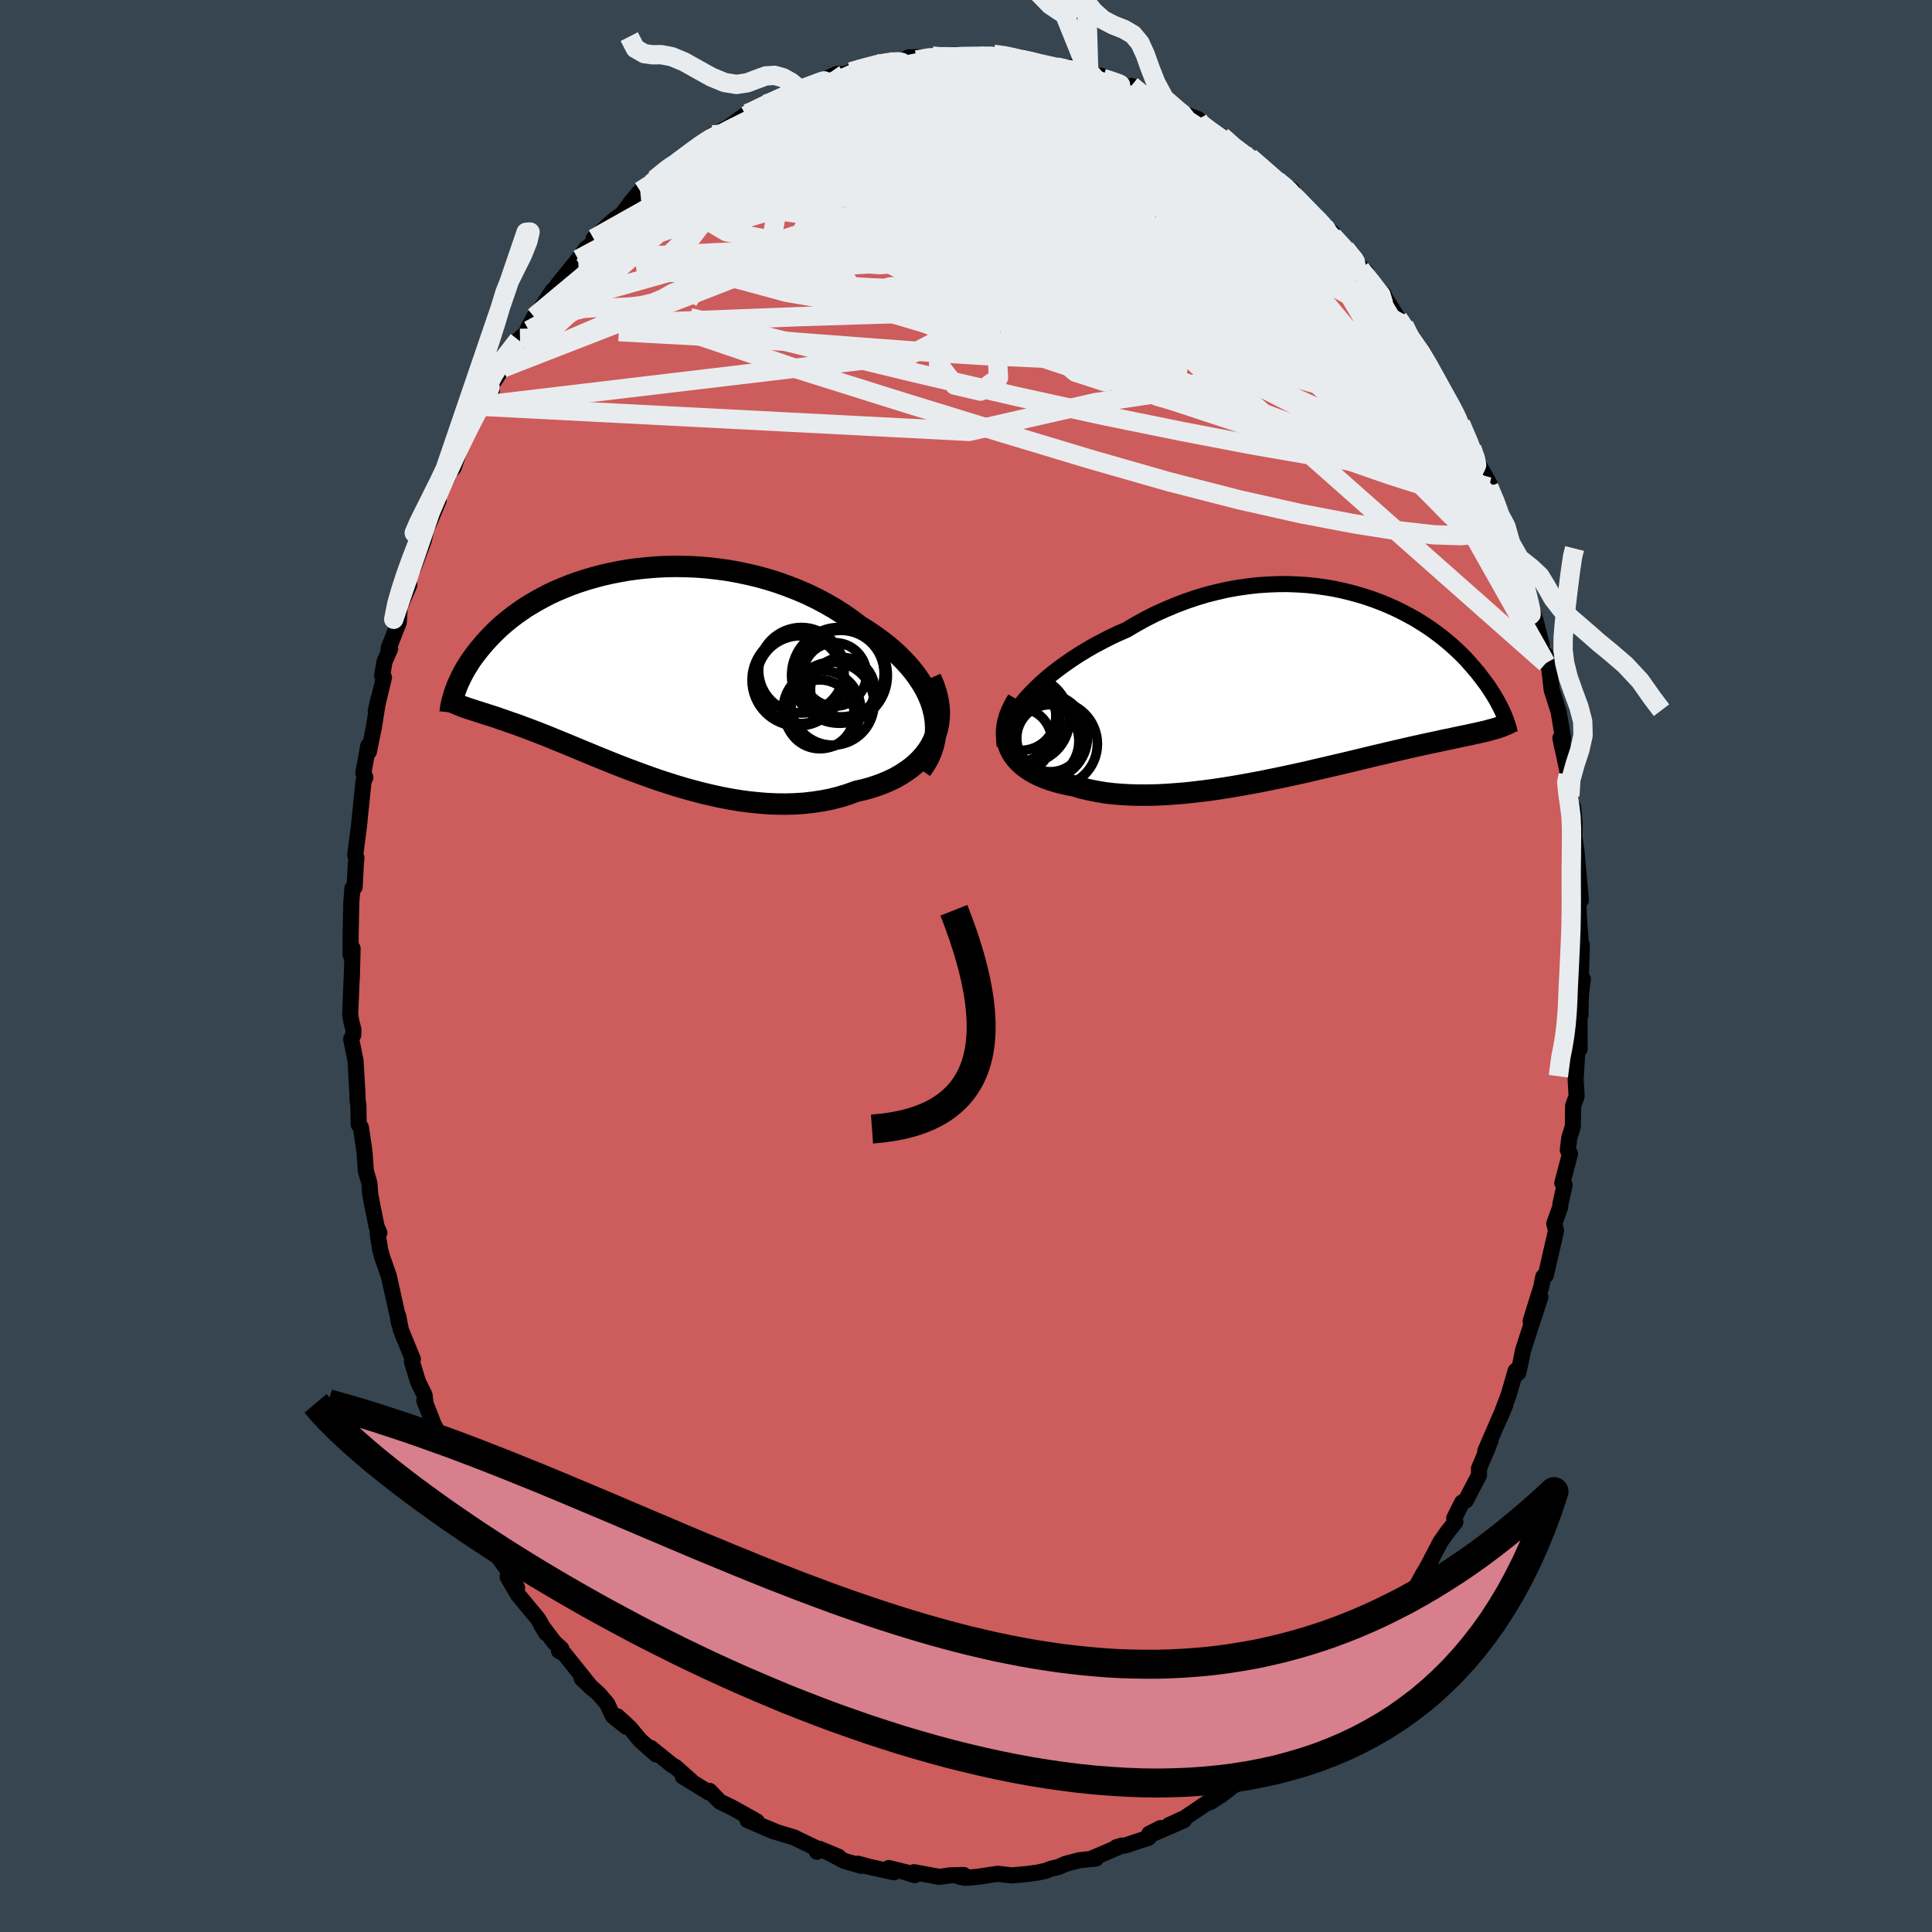 <svg viewBox="-100 -100 200 200" xmlns="http://www.w3.org/2000/svg" width="500" height="500" id="face-svg">
    <defs>
      <clipPath id="leftEyeClipPath">
        <polyline points="31.63,3.76 31.43,3.12 31.17,2.48 30.86,1.85 30.5,1.23 30.1,0.62 29.66,0.02 29.18,-0.56 28.66,-1.13 28.1,-1.69 27.51,-2.24 26.89,-2.76 26.23,-3.27 25.55,-3.76 24.84,-4.24 24.1,-4.69 23.27,-5.32 22.41,-5.93 21.51,-6.5 20.58,-7.04 19.62,-7.55 18.65,-8.02 17.65,-8.45 16.63,-8.85 15.6,-9.22 14.55,-9.55 13.5,-9.84 12.44,-10.09 11.38,-10.31 10.31,-10.5 9.25,-10.64 8.19,-10.76 7.13,-10.84 6.09,-10.88 5.05,-10.9 4.03,-10.88 3.02,-10.83 2.03,-10.75 1.06,-10.65 0.11,-10.52 -0.82,-10.36 -1.72,-10.18 -2.6,-9.98 -3.46,-9.75 -4.29,-9.51 -5.09,-9.25 -5.87,-8.97 -6.61,-8.67 -7.33,-8.37 -8.02,-8.05 -8.67,-7.71 -9.3,-7.37 -9.9,-7.02 -10.48,-6.67 -11.02,-6.3 -11.53,-5.94 -12.02,-5.57 -12.48,-5.2 -12.92,-4.83 -13.33,-4.46 -13.71,-4.09 -14.08,-3.72 -14.42,-3.36 -14.75,-3 -15.05,-2.64 -15.34,-2.3 -15.61,-1.95 -15.87,-1.61 -16.11,-1.28 -16.33,-0.95 -16.53,-0.62 -16.73,-0.3 -16.91,0.01 -17.07,0.32 -17.22,0.62 -17.36,0.91 -17.49,1.19 -17.61,1.47 -17.71,1.74 -17.81,2.01 -16.83,3.68 -16.63,3.75 -16.41,3.83 -16.19,3.9 -15.96,3.97 -15.72,4.05 -15.47,4.13 -15.21,4.21 -14.95,4.3 -14.67,4.38 -14.38,4.48 -14.08,4.57 -13.78,4.67 -13.45,4.78 -13.12,4.9 -12.78,5.01 -12.42,5.14 -12.05,5.27 -11.66,5.4 -11.26,5.54 -10.85,5.7 -10.41,5.86 -9.96,6.03 -9.49,6.21 -9,6.4 -8.49,6.6 -7.97,6.81 -7.42,7.04 -6.85,7.27 -6.26,7.51 -5.64,7.77 -5.01,8.03 -4.36,8.3 -3.68,8.58 -2.98,8.87 -2.26,9.16 -1.52,9.46 -0.76,9.76 0.02,10.06 0.82,10.36 1.64,10.66 2.47,10.96 3.33,11.26 4.2,11.54 5.08,11.82 5.99,12.09 6.9,12.34 7.82,12.58 8.76,12.8 9.71,13.01 10.66,13.19 11.62,13.35 12.58,13.48 13.55,13.58 14.51,13.66 15.48,13.7 16.44,13.71 17.4,13.68 18.34,13.62 19.28,13.51 20.21,13.37 21.12,13.19 22.01,12.96 22.89,12.69 23.74,12.38 24.46,12.22 25.15,12.03 25.83,11.81 26.48,11.57 27.11,11.3 27.72,11.01 28.3,10.68 28.84,10.33 29.36,9.96 29.84,9.56 30.29,9.13 30.7,8.67 31.07,8.19 31.39,7.69 31.67,7.15" />
      </clipPath>
      <clipPath id="rightEyeClipPath">
        <polyline points="-31.76,1.39 -31.27,0.85 -30.74,0.32 -30.18,-0.22 -29.59,-0.74 -28.96,-1.26 -28.3,-1.77 -27.61,-2.27 -26.9,-2.76 -26.16,-3.24 -25.4,-3.7 -24.62,-4.15 -23.82,-4.57 -23.01,-4.99 -22.18,-5.38 -21.33,-5.75 -20.33,-6.34 -19.32,-6.9 -18.29,-7.42 -17.24,-7.89 -16.19,-8.33 -15.13,-8.73 -14.07,-9.09 -13,-9.41 -11.93,-9.68 -10.87,-9.92 -9.81,-10.11 -8.76,-10.26 -7.71,-10.38 -6.68,-10.45 -5.66,-10.49 -4.65,-10.5 -3.66,-10.46 -2.69,-10.4 -1.73,-10.3 -0.8,-10.17 0.12,-10.02 1.01,-9.83 1.88,-9.62 2.72,-9.39 3.54,-9.14 4.34,-8.86 5.11,-8.57 5.85,-8.26 6.56,-7.94 7.25,-7.6 7.91,-7.25 8.55,-6.9 9.15,-6.53 9.73,-6.16 10.29,-5.78 10.81,-5.4 11.31,-5.02 11.79,-4.63 12.24,-4.25 12.66,-3.87 13.07,-3.49 13.45,-3.12 13.81,-2.75 14.14,-2.38 14.46,-2.02 14.76,-1.67 15.05,-1.33 15.31,-0.99 15.56,-0.66 15.8,-0.34 16.03,-0.03 16.24,0.28 16.43,0.58 16.62,0.87 16.79,1.15 16.95,1.42 17.1,1.69 17.24,1.95 17.37,2.2 17.49,2.44 17.6,2.67 17.7,2.89 17.79,3.11 17.87,3.32 16.71,4.5 16.49,4.56 16.26,4.62 16.02,4.69 15.77,4.75 15.51,4.81 15.24,4.87 14.95,4.94 14.65,5 14.34,5.07 14.02,5.14 13.68,5.21 13.33,5.28 12.97,5.36 12.58,5.44 12.19,5.53 11.77,5.61 11.34,5.7 10.9,5.8 10.43,5.9 9.95,6 9.44,6.11 8.91,6.23 8.36,6.35 7.79,6.48 7.19,6.62 6.58,6.76 5.93,6.91 5.27,7.07 4.58,7.23 3.86,7.4 3.13,7.58 2.37,7.76 1.59,7.95 0.78,8.14 -0.04,8.33 -0.89,8.53 -1.76,8.73 -2.64,8.94 -3.54,9.14 -4.46,9.34 -5.4,9.54 -6.34,9.73 -7.3,9.93 -8.27,10.11 -9.25,10.29 -10.24,10.46 -11.23,10.62 -12.22,10.77 -13.21,10.9 -14.2,11.02 -15.19,11.13 -16.17,11.21 -17.15,11.28 -18.11,11.33 -19.06,11.35 -20,11.35 -20.92,11.33 -21.81,11.28 -22.69,11.21 -23.54,11.11 -24.37,10.97 -25.16,10.81 -25.93,10.63 -26.66,10.41 -27.32,10.28 -27.95,10.14 -28.57,9.98 -29.15,9.8 -29.71,9.6 -30.24,9.38 -30.74,9.14 -31.2,8.88 -31.63,8.6 -32.03,8.3 -32.39,7.97 -32.71,7.63 -32.99,7.27 -33.23,6.89 -33.42,6.49" />
      </clipPath>
      <filter id="fuzzy">
        <feTurbulence id="turbulence" baseFrequency="0.05" numOctaves="3" type="noise" result="noise" />
        <feDisplacementMap in="SourceGraphic" in2="noise" scale="2" />
      </filter>
      <linearGradient id="rainbowGradient" x1="0%" y1="0%" x2="100%" y2="0%">
        <stop offset="0%" style="stop-color: [object Object]; stop-opacity: 1" />
        <stop offset="50%" style="stop-color: [object Object]; stop-opacity: 1" />
        <stop offset="100%" style="stop-color: [object Object]; stop-opacity: 1" />
      </linearGradient>
    </defs>
    <rect x="-100" y="-100" width="100%" height="100%" fill="rgb(54, 69, 79)" />
    <polyline id="faceContour" points="63.64,1.4 63.85,1.34 63.65,3.04 63.61,5.06 63.51,4.99 63.52,8.59 63.22,8.84 63.31,8.39 63.11,11.74 63.21,13.48 62.85,14.45 62.82,16.6 62.45,17.8 62.3,19.06 62.53,19.43 61.73,22.46 61.97,22.66 61.54,24.6 61.51,24.96 60.9,26.66 61.08,27.42 60.02,32.02 59.76,32.17 59.54,33.26 58.45,36.76 59.46,34.26 58.06,38.56 57.65,39.84 57.46,40.83 57.17,42.11 56.9,41.9 56.18,44.39 55.27,46.78 55.82,45.45 53.75,50.22 54.31,49.08 53.97,49.96 53.1,52.03 53.11,52.7 51.74,55.33 51.36,55.53 50.54,57.17 50.66,57.56 49.85,58.57 49.12,59.6 47.81,62.12 47.27,63.04 46.84,63.83 45.96,65.36 45.83,65.59 44.19,67.92 44.63,67.47 43.49,68.72 42.59,70.1 41.22,71.81 41.85,71.29 41.06,72.28 41.13,72.05 39.31,74.45 38.99,74.37 37.16,76.78 38.08,75.28 35.04,78.58 33.99,79.69 35.18,78.62 32.25,81.52 32.56,80.89 30.93,82.57 31.33,81.84 29.89,83.44 28.38,84.38 28.57,84.34 27.59,84.92 26.48,85.78 25.31,86.54 24.89,86.67 22.63,88.2 21.01,88.94 22.55,88.44 19.56,89.74 20.15,89.24 18.97,89.83 18.92,90.24 16.61,91 15.56,91.23 16.15,91.05 12.96,92.42 13.46,92.39 11.73,92.57 10.29,92.95 9.57,93.27 8.74,93.47 8.27,93.66 7.4,93.85 6.29,94 4.78,94.14 3.3,93.98 3.17,93.99 1.26,94.28 -0.05,94.4 -0.65,94.29 -0.23,94.1 -1.69,94.14 -2.76,94.29 -5.38,93.81 -5.32,94.12 -6.24,93.81 -7.99,93.38 -7.47,93.82 -10.1,93.23 -11.19,92.93 -10.83,93.15 -12.58,92.65 -13.91,91.94 -13.2,92.21 -15.16,91.39 -15.43,91.69 -15.46,91.34 -17.81,90.21 -19.52,89.69 -21.02,89.07 -19.87,89.6 -22.62,88.42 -21.64,88.56 -22.2,88.24 -24.19,87.13 -25.47,86.51 -26.55,85.39 -26.61,85.56 -29.31,83.9 -28.51,84.31 -30.06,82.93 -30.46,82.7 -32.64,80.94 -32.08,81.62 -33.74,80.14 -34.8,78.86 -36.1,77.67 -35.19,78.74 -36.56,77.63 -37.13,76.39 -37.99,75.38 -39.79,73.74 -38.72,74.77 -41.61,71.17 -42.13,70.91 -41.88,70.69 -42.65,69.98 -44,68.18 -43.46,69.06 -44.29,67.6 -46.38,65.08 -47.45,63.24 -46.47,64.38 -47.09,63.01 -48.68,60.83 -49.06,60.17 -49.42,59.17 -49.79,59.07 -50.66,57.11 -51.35,56.03 -51.34,55.98 -52.49,53.06 -54.34,49.22 -53.87,50.36 -54.18,49.27 -55.12,47.41 -56.08,44.97 -55.93,45.41 -56.05,44.42 -56.74,43 -57.36,40.95 -57.26,40.71 -58.49,37.7 -58.78,36.23 -58.7,36.96 -58.84,36.19 -59.76,32.06 -60.43,30.15 -60.65,29.34 -60.91,27.67 -60.73,27.61 -61.01,27 -61.44,24.87 -61.68,23.59 -61.76,22.49 -62.13,21.2 -62.27,19.21 -62.64,16.7 -62.87,16.41 -62.9,14.46 -63,13.71 -62.99,13.41 -63.19,9.82 -63.65,7.56 -63.43,7.13 -63.42,6.55 -63.63,5.76 -63.75,5.04 -63.56,0.39 -63.58,1.28 -63.5,-1.82 -63.71,-1.17 -63.7,-3.46 -63.63,-6.62 -63.52,-8.04 -63.29,-8.16 -63.16,-10.58 -63.1,-11.19 -63.23,-11.47 -62.84,-14.48 -62.72,-15.69 -62.37,-19.1 -62.18,-19.52 -62.39,-19.96 -61.88,-22.79 -61.81,-22.2 -61.3,-24.7 -60.83,-27.64 -61.1,-26.36 -60.25,-29.87 -60.44,-30.06 -60.2,-31.49 -59.61,-32.85 -59.78,-32.86 -58.72,-35.57 -58.62,-37.16 -57.63,-39.45 -57.78,-39.91 -57.1,-41.46 -56.13,-44.06 -55.85,-45.31 -55.56,-45.89 -54.59,-48.22 -54.69,-48.5 -53.63,-50.66 -53.49,-51.08 -53.04,-51.59 -52.37,-53.53 -52.56,-53.42 -51.33,-55.98 -50.2,-58.02 -50.1,-57.94 -50.61,-57.2 -49.09,-59.58 -49.27,-59.91 -47.96,-61.91 -46.34,-64.81 -46.17,-64.97 -45.26,-65.8 -44.7,-67.2 -45.38,-65.94 -42.83,-69.87 -42.07,-70.58 -41.46,-71.23 -42.28,-70.51 -40.11,-73.19 -40.15,-73.15 -39.31,-74.29 -37.92,-75.33 -38.55,-75.29 -36.5,-77.18 -35.56,-77.88 -34.6,-79.17 -33.72,-80.21 -32.57,-80.99 -32.24,-81.41 -30.17,-83.26 -30.68,-82.45 -28.2,-84.41 -29.82,-83.22 -28.22,-84.45 -27.19,-85.27 -26.2,-86.03 -25.62,-86.32 -24.71,-86.75 -22.65,-88.24 -22.77,-88.02 -20.77,-89.21 -20.37,-89.22 -19.56,-89.73 -18.3,-90.41 -18,-90.37 -17.03,-90.79 -17.29,-90.62 -15.25,-91.5 -13.38,-92.34 -12.56,-92.32 -11.17,-92.79 -11.93,-92.56 -9.62,-93.2 -9.33,-93.4 -8.15,-93.65 -6.28,-93.7 -5.98,-94.06 -4.73,-94.08 -5.11,-93.79 -3.49,-94.2 -3.14,-93.95 -1.09,-94.36 0.16,-94.14 1.41,-94.2 2.57,-94.02 2.86,-94.38 4.76,-94.17 3.49,-94.33 5.7,-93.84 7.25,-93.53 7.2,-93.66 9.35,-93.08 10.93,-92.66 11.37,-92.64 10.81,-93.05 12.71,-92.32 14.3,-91.82 13.98,-92.16 17.67,-90.64 17.59,-90.58 17.13,-91.1 18.16,-90.02 19.03,-89.85 19.86,-89.63 22.1,-88.44 22,-88.44 24.01,-87.67 23.25,-87.7 25.99,-86.03 25.59,-86.12 26.47,-85.9 27.87,-84.47 29.1,-83.83 29.37,-83.73 30.84,-82.5 31.86,-81.45 33.73,-80.36 33.67,-79.96 33.62,-80.13 36.35,-77.35 36.03,-77.54 37.08,-76.55 37.1,-76.45 37.85,-75.98 39.26,-74.28 41.18,-71.99 41.39,-71.87 40.83,-72.15 42.46,-70.03 43.22,-69.56 43.42,-69.1 44.72,-67.04 45.34,-66.34 46.67,-64.11 45.82,-65.27 47.76,-62.55 47.65,-62.83 48.57,-60.5 49.4,-59.28 50.18,-58.28 50.85,-56.8 51.29,-55.84 51.19,-56.15 52.35,-53.62 52.94,-51.98 53.25,-51.59 54.2,-49.89 54.12,-49.59 55.16,-47.39 55.23,-46.56 55.87,-45.55 56.17,-44.62 56.39,-43.76 57.09,-41.71 57.89,-39.71 57.97,-39.17 57.8,-39.38 59.02,-35.53 59.6,-33.26 59.12,-34.43 60.03,-31.35 60,-32.24 60.35,-31.03 60.63,-28.58 61.34,-26.37 61.81,-23.57 61.71,-22.69 61.53,-23.59 62.36,-19.76 62.21,-19.87 62.51,-17.6 62.86,-14.66 62.85,-16.45 63,-14.82 62.97,-13.39 63.2,-11.85 63.65,-6.84 63.41,-8.57 63.33,-8.07 63.46,-4.84 63.73,-1.29 63.75,-2.19 63.64,1.4 63.85,1.34" fill="rgb(205, 92, 92)" stroke="black" stroke-width="1.667" stroke-linejoin="round" filter="url(#fuzzy)" />
    <g transform="translate(37.93 -29.04)">
      <polyline id="rightCountour" points="-31.76,1.39 -31.27,0.85 -30.74,0.32 -30.18,-0.22 -29.59,-0.74 -28.96,-1.26 -28.3,-1.77 -27.61,-2.27 -26.9,-2.76 -26.16,-3.24 -25.4,-3.7 -24.62,-4.15 -23.82,-4.57 -23.01,-4.99 -22.18,-5.38 -21.33,-5.75 -20.33,-6.34 -19.32,-6.9 -18.29,-7.42 -17.24,-7.89 -16.19,-8.33 -15.13,-8.73 -14.07,-9.09 -13,-9.41 -11.93,-9.68 -10.87,-9.92 -9.81,-10.11 -8.76,-10.26 -7.71,-10.38 -6.68,-10.45 -5.66,-10.49 -4.65,-10.5 -3.66,-10.46 -2.69,-10.4 -1.73,-10.3 -0.8,-10.17 0.12,-10.02 1.01,-9.83 1.88,-9.62 2.72,-9.39 3.54,-9.14 4.34,-8.86 5.11,-8.57 5.85,-8.26 6.56,-7.94 7.25,-7.6 7.91,-7.25 8.55,-6.9 9.15,-6.53 9.73,-6.16 10.29,-5.78 10.81,-5.4 11.31,-5.02 11.79,-4.63 12.24,-4.25 12.66,-3.87 13.07,-3.49 13.45,-3.12 13.81,-2.75 14.14,-2.38 14.46,-2.02 14.76,-1.67 15.05,-1.33 15.31,-0.99 15.56,-0.66 15.8,-0.34 16.03,-0.03 16.24,0.28 16.43,0.58 16.62,0.87 16.79,1.15 16.95,1.42 17.1,1.69 17.24,1.95 17.37,2.2 17.49,2.44 17.6,2.67 17.7,2.89 17.79,3.11 17.87,3.32 16.71,4.5 16.49,4.56 16.26,4.62 16.02,4.69 15.77,4.75 15.51,4.81 15.24,4.87 14.95,4.94 14.65,5 14.34,5.07 14.02,5.14 13.68,5.21 13.33,5.28 12.97,5.36 12.58,5.44 12.19,5.53 11.77,5.61 11.34,5.7 10.9,5.8 10.43,5.9 9.95,6 9.44,6.11 8.91,6.23 8.36,6.35 7.79,6.48 7.19,6.62 6.58,6.76 5.93,6.91 5.27,7.07 4.58,7.23 3.86,7.4 3.13,7.58 2.37,7.76 1.59,7.95 0.78,8.14 -0.04,8.33 -0.89,8.53 -1.76,8.73 -2.64,8.94 -3.54,9.14 -4.46,9.34 -5.4,9.54 -6.34,9.73 -7.3,9.93 -8.27,10.11 -9.25,10.29 -10.24,10.46 -11.23,10.62 -12.22,10.77 -13.21,10.9 -14.2,11.02 -15.19,11.13 -16.17,11.21 -17.15,11.28 -18.11,11.33 -19.06,11.35 -20,11.35 -20.92,11.33 -21.81,11.28 -22.69,11.21 -23.54,11.11 -24.37,10.97 -25.16,10.81 -25.93,10.63 -26.66,10.41 -27.32,10.28 -27.95,10.14 -28.57,9.98 -29.15,9.8 -29.71,9.6 -30.24,9.38 -30.74,9.14 -31.2,8.88 -31.63,8.6 -32.03,8.3 -32.39,7.97 -32.71,7.63 -32.99,7.27 -33.23,6.89 -33.42,6.49" fill="white" stroke="white" stroke-width="0" stroke-linejoin="round" filter="url(#fuzzy)" />
    </g>
    <g transform="translate(-35.07 -30.47)">
      <polyline id="leftCountour" points="31.63,3.76 31.43,3.12 31.17,2.48 30.86,1.85 30.5,1.23 30.1,0.62 29.66,0.02 29.18,-0.56 28.66,-1.13 28.1,-1.69 27.51,-2.24 26.89,-2.76 26.23,-3.27 25.55,-3.76 24.84,-4.24 24.1,-4.69 23.27,-5.32 22.41,-5.93 21.51,-6.5 20.58,-7.04 19.62,-7.55 18.65,-8.02 17.65,-8.45 16.63,-8.85 15.6,-9.22 14.55,-9.55 13.5,-9.84 12.44,-10.09 11.38,-10.31 10.31,-10.5 9.25,-10.64 8.19,-10.76 7.13,-10.84 6.09,-10.88 5.05,-10.9 4.03,-10.88 3.02,-10.83 2.03,-10.75 1.06,-10.65 0.11,-10.52 -0.82,-10.36 -1.72,-10.18 -2.6,-9.98 -3.46,-9.75 -4.29,-9.51 -5.09,-9.25 -5.87,-8.97 -6.61,-8.67 -7.33,-8.37 -8.02,-8.05 -8.67,-7.71 -9.3,-7.37 -9.9,-7.02 -10.48,-6.67 -11.02,-6.3 -11.53,-5.94 -12.02,-5.57 -12.48,-5.2 -12.92,-4.83 -13.33,-4.46 -13.71,-4.09 -14.08,-3.72 -14.42,-3.36 -14.75,-3 -15.05,-2.64 -15.34,-2.3 -15.61,-1.95 -15.87,-1.61 -16.11,-1.28 -16.33,-0.95 -16.53,-0.62 -16.73,-0.3 -16.91,0.01 -17.07,0.32 -17.22,0.62 -17.36,0.91 -17.49,1.19 -17.61,1.47 -17.71,1.74 -17.81,2.01 -16.83,3.68 -16.63,3.75 -16.41,3.83 -16.19,3.9 -15.96,3.97 -15.72,4.05 -15.47,4.13 -15.21,4.21 -14.95,4.3 -14.67,4.38 -14.38,4.48 -14.08,4.57 -13.78,4.67 -13.45,4.78 -13.12,4.9 -12.78,5.01 -12.42,5.14 -12.05,5.27 -11.66,5.4 -11.26,5.54 -10.85,5.7 -10.41,5.86 -9.96,6.03 -9.49,6.21 -9,6.4 -8.49,6.6 -7.97,6.81 -7.42,7.04 -6.85,7.27 -6.26,7.51 -5.64,7.77 -5.01,8.03 -4.36,8.3 -3.68,8.58 -2.98,8.87 -2.26,9.16 -1.52,9.46 -0.76,9.76 0.02,10.06 0.82,10.36 1.64,10.66 2.47,10.96 3.33,11.26 4.2,11.54 5.08,11.82 5.99,12.09 6.9,12.34 7.82,12.58 8.76,12.8 9.71,13.01 10.66,13.19 11.62,13.35 12.58,13.48 13.55,13.58 14.51,13.66 15.48,13.7 16.44,13.71 17.4,13.68 18.34,13.62 19.28,13.51 20.21,13.37 21.12,13.19 22.01,12.96 22.89,12.69 23.74,12.38 24.46,12.22 25.15,12.03 25.83,11.81 26.48,11.57 27.11,11.3 27.72,11.01 28.3,10.68 28.84,10.33 29.36,9.96 29.84,9.56 30.29,9.13 30.7,8.67 31.07,8.19 31.39,7.69 31.67,7.15" fill="white" stroke="white" stroke-width="0" stroke-linejoin="round" filter="url(#fuzzy)" />
    </g>
    <g transform="translate(37.93 -29.04)">
      <polyline id="rightUpper" points="-33.93,6.27 -33.97,5.86 -33.95,5.43 -33.86,4.97 -33.72,4.5 -33.52,4.01 -33.26,3.5 -32.96,2.98 -32.6,2.45 -32.2,1.92 -31.76,1.39 -31.27,0.85 -30.74,0.32 -30.18,-0.22 -29.59,-0.74 -28.96,-1.26 -28.3,-1.77 -27.61,-2.27 -26.9,-2.76 -26.16,-3.24 -25.4,-3.7 -24.62,-4.15 -23.82,-4.57 -23.01,-4.99 -22.18,-5.38 -21.33,-5.75 -20.33,-6.34 -19.32,-6.9 -18.29,-7.42 -17.24,-7.89 -16.19,-8.33 -15.13,-8.73 -14.07,-9.09 -13,-9.41 -11.93,-9.68 -10.87,-9.92 -9.81,-10.11 -8.76,-10.26 -7.71,-10.38 -6.68,-10.45 -5.66,-10.49 -4.65,-10.5 -3.66,-10.46 -2.69,-10.4 -1.73,-10.3 -0.8,-10.17 0.12,-10.02 1.01,-9.83 1.88,-9.62 2.72,-9.39 3.54,-9.14 4.34,-8.86 5.11,-8.57 5.85,-8.26 6.56,-7.94 7.25,-7.6 7.91,-7.25 8.55,-6.9 9.15,-6.53 9.73,-6.16 10.29,-5.78 10.81,-5.4 11.31,-5.02 11.79,-4.63 12.24,-4.25 12.66,-3.87 13.07,-3.49 13.45,-3.12 13.81,-2.75 14.14,-2.38 14.46,-2.02 14.76,-1.67 15.05,-1.33 15.31,-0.99 15.56,-0.66 15.8,-0.34 16.03,-0.03 16.24,0.28 16.43,0.58 16.62,0.87 16.79,1.15 16.95,1.42 17.1,1.69 17.24,1.95 17.37,2.2 17.49,2.44 17.6,2.67 17.7,2.89 17.79,3.11 17.87,3.32 17.95,3.51 18.02,3.7 18.08,3.89 18.14,4.06 18.19,4.23 18.24,4.38 18.28,4.53 18.31,4.68 18.34,4.81 18.37,4.94" fill="none" stroke="black" stroke-width="1.667" stroke-linejoin="round" filter="url(#fuzzy)" />
      <polyline id="rightLower" points="-32.59,1.49 -32.93,2.06 -33.2,2.62 -33.42,3.16 -33.58,3.69 -33.68,4.2 -33.73,4.7 -33.73,5.17 -33.67,5.63 -33.57,6.07 -33.42,6.49 -33.23,6.89 -32.99,7.27 -32.71,7.63 -32.39,7.97 -32.03,8.3 -31.63,8.6 -31.2,8.88 -30.74,9.14 -30.24,9.38 -29.71,9.6 -29.15,9.8 -28.57,9.98 -27.95,10.14 -27.32,10.28 -26.66,10.41 -25.93,10.63 -25.16,10.81 -24.37,10.97 -23.54,11.11 -22.69,11.21 -21.81,11.28 -20.92,11.33 -20,11.35 -19.06,11.35 -18.11,11.33 -17.15,11.28 -16.17,11.21 -15.19,11.13 -14.2,11.02 -13.21,10.9 -12.22,10.77 -11.23,10.62 -10.24,10.46 -9.25,10.29 -8.27,10.11 -7.3,9.93 -6.34,9.73 -5.4,9.54 -4.46,9.34 -3.54,9.14 -2.64,8.94 -1.76,8.73 -0.89,8.53 -0.04,8.33 0.78,8.14 1.59,7.95 2.37,7.76 3.13,7.58 3.86,7.4 4.58,7.23 5.27,7.07 5.93,6.91 6.58,6.76 7.19,6.62 7.79,6.48 8.36,6.35 8.91,6.23 9.44,6.11 9.95,6 10.43,5.9 10.9,5.8 11.34,5.7 11.77,5.61 12.19,5.53 12.58,5.44 12.97,5.36 13.33,5.28 13.68,5.21 14.02,5.14 14.34,5.07 14.65,5 14.95,4.94 15.24,4.87 15.51,4.81 15.77,4.75 16.02,4.69 16.26,4.62 16.49,4.56 16.71,4.5 16.92,4.44 17.12,4.38 17.31,4.31 17.5,4.25 17.67,4.18 17.84,4.11 18.01,4.04 18.16,3.97 18.31,3.89 18.45,3.81" fill="none" stroke="black" stroke-width="2.222" stroke-linejoin="round" filter="url(#fuzzy)" />
      <circle r="3.326" cx="-32.404" cy="5.673" stroke="black" fill="none" stroke-width="1.0" filter="url(#fuzzy)" clip-path="url(#rightEyeClipPath)" /><circle r="4.962" cx="-33.154" cy="3.808" stroke="black" fill="none" stroke-width="1.0" filter="url(#fuzzy)" clip-path="url(#rightEyeClipPath)" /><circle r="4.478" cx="-29.829" cy="5.313" stroke="black" fill="none" stroke-width="1.0" filter="url(#fuzzy)" clip-path="url(#rightEyeClipPath)" /><circle r="4.424" cx="-28.754" cy="6.058" stroke="black" fill="none" stroke-width="1.0" filter="url(#fuzzy)" clip-path="url(#rightEyeClipPath)" /><circle r="4.08" cx="-30.319" cy="5.753" stroke="black" fill="none" stroke-width="1.0" filter="url(#fuzzy)" clip-path="url(#rightEyeClipPath)" /><circle r="3.596" cx="-32.219" cy="3.123" stroke="black" fill="none" stroke-width="1.0" filter="url(#fuzzy)" clip-path="url(#rightEyeClipPath)" /><circle r="4.516" cx="-31.739" cy="3.533" stroke="black" fill="none" stroke-width="1.0" filter="url(#fuzzy)" clip-path="url(#rightEyeClipPath)" /><circle r="4.524" cx="-32.979" cy="3.498" stroke="black" fill="none" stroke-width="1.0" filter="url(#fuzzy)" clip-path="url(#rightEyeClipPath)" /><circle r="4.114" cx="-32.454" cy="4.098" stroke="black" fill="none" stroke-width="1.0" filter="url(#fuzzy)" clip-path="url(#rightEyeClipPath)" /><circle r="3.478" cx="-29.204" cy="5.458" stroke="black" fill="none" stroke-width="1.0" filter="url(#fuzzy)" clip-path="url(#rightEyeClipPath)" />
      </g>
    <g transform="translate(-35.07 -30.47)">
      <polyline id="leftUpper" points="30.43,10.17 30.85,9.56 31.2,8.94 31.48,8.31 31.69,7.67 31.84,7.02 31.92,6.37 31.93,5.72 31.89,5.06 31.79,4.41 31.63,3.76 31.43,3.12 31.17,2.48 30.86,1.85 30.5,1.23 30.1,0.62 29.66,0.02 29.18,-0.56 28.66,-1.13 28.1,-1.69 27.51,-2.24 26.89,-2.76 26.23,-3.27 25.55,-3.76 24.84,-4.24 24.1,-4.69 23.27,-5.32 22.41,-5.93 21.51,-6.5 20.58,-7.04 19.62,-7.55 18.65,-8.02 17.65,-8.45 16.63,-8.85 15.6,-9.22 14.55,-9.55 13.5,-9.84 12.44,-10.09 11.38,-10.31 10.31,-10.5 9.25,-10.64 8.19,-10.76 7.13,-10.84 6.09,-10.88 5.05,-10.9 4.03,-10.88 3.02,-10.83 2.03,-10.75 1.06,-10.65 0.11,-10.52 -0.82,-10.36 -1.72,-10.18 -2.6,-9.98 -3.46,-9.75 -4.29,-9.51 -5.09,-9.25 -5.87,-8.97 -6.61,-8.67 -7.33,-8.37 -8.02,-8.05 -8.67,-7.71 -9.3,-7.37 -9.9,-7.02 -10.48,-6.67 -11.02,-6.3 -11.53,-5.94 -12.02,-5.57 -12.48,-5.2 -12.92,-4.83 -13.33,-4.46 -13.71,-4.09 -14.08,-3.72 -14.42,-3.36 -14.75,-3 -15.05,-2.64 -15.34,-2.3 -15.61,-1.95 -15.87,-1.61 -16.11,-1.28 -16.33,-0.95 -16.53,-0.62 -16.73,-0.3 -16.91,0.01 -17.07,0.32 -17.22,0.62 -17.36,0.91 -17.49,1.19 -17.61,1.47 -17.71,1.74 -17.81,2.01 -17.9,2.26 -17.97,2.51 -18.04,2.75 -18.11,2.98 -18.16,3.21 -18.21,3.43 -18.25,3.63 -18.28,3.84 -18.31,4.03 -18.33,4.22" fill="none" stroke="black" stroke-width="2.222" stroke-linejoin="round" filter="url(#fuzzy)" />
      <polyline id="leftLower" points="31.41,0.66 31.73,1.39 31.97,2.1 32.15,2.8 32.26,3.49 32.31,4.15 32.29,4.79 32.22,5.42 32.09,6.02 31.9,6.6 31.67,7.15 31.39,7.69 31.07,8.19 30.7,8.67 30.29,9.13 29.84,9.56 29.36,9.96 28.84,10.33 28.3,10.68 27.72,11.01 27.11,11.3 26.48,11.57 25.83,11.81 25.15,12.03 24.46,12.22 23.74,12.38 22.89,12.69 22.01,12.96 21.12,13.19 20.21,13.37 19.28,13.51 18.34,13.62 17.4,13.68 16.44,13.71 15.48,13.7 14.51,13.66 13.55,13.58 12.58,13.48 11.62,13.35 10.66,13.19 9.71,13.01 8.76,12.8 7.82,12.58 6.9,12.34 5.99,12.09 5.08,11.82 4.2,11.54 3.33,11.26 2.47,10.96 1.64,10.66 0.82,10.36 0.02,10.06 -0.76,9.76 -1.52,9.46 -2.26,9.16 -2.98,8.87 -3.68,8.58 -4.36,8.3 -5.01,8.03 -5.64,7.77 -6.26,7.51 -6.85,7.27 -7.42,7.04 -7.97,6.81 -8.49,6.6 -9,6.4 -9.49,6.21 -9.96,6.03 -10.41,5.86 -10.85,5.7 -11.26,5.54 -11.66,5.4 -12.05,5.27 -12.42,5.14 -12.78,5.01 -13.12,4.9 -13.45,4.78 -13.78,4.67 -14.08,4.57 -14.38,4.48 -14.67,4.38 -14.95,4.3 -15.21,4.21 -15.47,4.13 -15.72,4.05 -15.96,3.97 -16.19,3.9 -16.41,3.83 -16.63,3.75 -16.83,3.68 -17.03,3.61 -17.23,3.53 -17.41,3.46 -17.6,3.38 -17.77,3.31 -17.94,3.23 -18.1,3.15 -18.26,3.07 -18.41,2.98 -18.56,2.9" fill="none" stroke="black" stroke-width="2.222" stroke-linejoin="round" filter="url(#fuzzy)" />
      <circle r="4.738" cx="17.662" cy="0.881" stroke="black" fill="none" stroke-width="1.0" filter="url(#fuzzy)" clip-path="url(#leftEyeClipPath)" /><circle r="4.01" cx="20.157" cy="3.886" stroke="black" fill="none" stroke-width="1.0" filter="url(#fuzzy)" clip-path="url(#leftEyeClipPath)" /><circle r="3.286" cx="21.487" cy="0.291" stroke="black" fill="none" stroke-width="1.0" filter="url(#fuzzy)" clip-path="url(#leftEyeClipPath)" /><circle r="4.298" cx="21.252" cy="3.311" stroke="black" fill="none" stroke-width="1.0" filter="url(#fuzzy)" clip-path="url(#leftEyeClipPath)" /><circle r="3.564" cx="19.937" cy="4.411" stroke="black" fill="none" stroke-width="1.0" filter="url(#fuzzy)" clip-path="url(#leftEyeClipPath)" /><circle r="3.324" cx="22.292" cy="1.856" stroke="black" fill="none" stroke-width="1.0" filter="url(#fuzzy)" clip-path="url(#leftEyeClipPath)" /><circle r="4.484" cx="22.112" cy="0.201" stroke="black" fill="none" stroke-width="1.0" filter="url(#fuzzy)" clip-path="url(#leftEyeClipPath)" /><circle r="4.426" cx="18.027" cy="-0.144" stroke="black" fill="none" stroke-width="1.0" filter="url(#fuzzy)" clip-path="url(#leftEyeClipPath)" /><circle r="4.954" cx="21.972" cy="0.381" stroke="black" fill="none" stroke-width="1.0" filter="url(#fuzzy)" clip-path="url(#leftEyeClipPath)" /><circle r="4.548" cx="17.927" cy="0.826" stroke="black" fill="none" stroke-width="1.0" filter="url(#fuzzy)" clip-path="url(#leftEyeClipPath)" />
    </g>
    <g id="hairs">
      <polyline points="-32.57,-80.99 -31.65,-81.65 -30.15,-82.3 -28.37,-82.77 -26.32,-83.13 -23.95,-83.45 -21.25,-83.79 -18.2,-84.15 -14.86,-84.52 -11.27,-84.89 -7.51,-85.25 -3.62,-85.6 0.35,-85.93 4.35,-86.22 8.36,-86.47 12.36,-86.69 16.36,-86.85 20.23,-87.03" fill="none" stroke="rgb(233, 236, 239)" stroke-width="2" stroke-linejoin="round" filter="url(#fuzzy)" /><polyline points="45.82,-65.27 47.08,-63.46 47.87,-62.15 48.57,-60.88 49.22,-59.7 49.79,-58.67 50.23,-57.86 50.52,-57.25 50.69,-56.86 50.71,-56.67 50.59,-56.74 50.29,-57.13 49.76,-57.92 48.98,-59.13 47.92,-60.8 46.57,-62.93 44.92,-65.56 43.04,-68.68" fill="none" stroke="rgb(233, 236, 239)" stroke-width="2" stroke-linejoin="round" filter="url(#fuzzy)" /><polyline points="29.37,-83.73 30.71,-82.56 32,-81.43 33.17,-80.35 34.25,-79.28 35.29,-78.21 36.29,-77.16 37.21,-76.18 38.03,-75.33 38.74,-74.59 39.37,-73.94 39.87,-73.42 40.18,-73.1 40.17,-73.14 39.74,-73.62 38.93,-74.51 37.96,-75.57" fill="none" stroke="rgb(233, 236, 239)" stroke-width="2" stroke-linejoin="round" filter="url(#fuzzy)" /><polyline points="54.12,-49.59 54.79,-48.01 55.13,-47.07 55.3,-46.46 55.33,-46.08 55.23,-45.89 54.96,-45.97 54.47,-46.4 53.74,-47.25 52.73,-48.56 51.44,-50.35 49.86,-52.69 47.98,-55.63 45.75,-59.27 43.14,-63.63 40.12,-68.7 36.88,-74.31" fill="none" stroke="rgb(233, 236, 239)" stroke-width="2" stroke-linejoin="round" filter="url(#fuzzy)" /><polyline points="-33.72,-80.21 -32.63,-80.91 -31.31,-81.63 -29.77,-82.3 -28.06,-82.87 -26.22,-83.38 -24.19,-83.89 -21.97,-84.42 -19.54,-84.99 -16.92,-85.58 -14.14,-86.18 -11.26,-86.77 -8.32,-87.35 -5.36,-87.91 -2.43,-88.44 0.42,-88.94 3.18,-89.4 5.87,-89.83 8.54,-90.22 11.32,-90.51 14.34,-90.65" fill="none" stroke="rgb(233, 236, 239)" stroke-width="2" stroke-linejoin="round" filter="url(#fuzzy)" /><polyline points="17.13,-91.1 18.02,-90.36 18.82,-89.88 19.53,-89.45 20.06,-89.02 20.35,-88.61 20.37,-88.21 20.1,-87.82 19.54,-87.44 18.7,-87.07 17.57,-86.73 16.16,-86.4 14.44,-86.1 12.38,-85.83 9.94,-85.59 7.07,-85.38 3.72,-85.22 -0.14,-85.09 -4.54,-85.01 -9.46,-84.95 -14.88,-84.97 -20.77,-85.11" fill="none" stroke="rgb(233, 236, 239)" stroke-width="2" stroke-linejoin="round" filter="url(#fuzzy)" /><polyline points="39.26,-74.28 40.32,-72.87 40.4,-72.29 39.99,-71.92 39.26,-71.59 38.17,-71.33 36.66,-71.15 34.66,-71.1 32.13,-71.22 29.01,-71.55 25.27,-72.08 20.9,-72.81 15.88,-73.72 10.18,-74.8 3.81,-76.09 -3.28,-77.61 -11.15,-79.37 -19.93,-81.28" fill="none" stroke="rgb(233, 236, 239)" stroke-width="2" stroke-linejoin="round" filter="url(#fuzzy)" /><polyline points="36.03,-77.54 36.6,-76.89 36.74,-76.41 36.67,-75.83 36.31,-75.22 35.49,-74.72 34.13,-74.44 32.23,-74.37 29.79,-74.47 26.82,-74.69 23.29,-75.02 19.16,-75.47 14.38,-76.08 8.92,-76.87 2.75,-77.87 -4.12,-79.08 -11.75,-80.43 -20.25,-81.84" fill="none" stroke="rgb(233, 236, 239)" stroke-width="2" stroke-linejoin="round" filter="url(#fuzzy)" /><polyline points="55.23,-46.56 55.38,-45.77 54.75,-45.2 53.4,-44.77 51.31,-44.55 48.42,-44.64 44.69,-45.06 40.1,-45.79 34.64,-46.83 28.28,-48.26 21,-50.13 12.79,-52.48 3.63,-55.24 -6.48,-58.35 -17.5,-61.81 -29.33,-65.83" fill="none" stroke="rgb(233, 236, 239)" stroke-width="2" stroke-linejoin="round" filter="url(#fuzzy)" /><polyline points="37.08,-76.55 37.22,-76.25 37.48,-75.49 37.53,-74.53 37.12,-73.63 36.14,-72.87 34.63,-72.22 32.63,-71.62 30.14,-71.01 27.15,-70.4 23.65,-69.79 19.59,-69.22 14.95,-68.73 9.72,-68.31 3.89,-67.97 -2.53,-67.69 -9.58,-67.46 -17.31,-67.22 -25.86,-66.89 -35.21,-66.52" fill="none" stroke="rgb(233, 236, 239)" stroke-width="2" stroke-linejoin="round" filter="url(#fuzzy)" /><polyline points="-5.11,-93.79 -3.83,-94.01 -2.58,-94.09 -1.27,-94.13 -0.01,-94.16 1.11,-94.17 2,-94.18 2.65,-94.18 3.03,-94.15 3.13,-94.11 2.94,-94.04 2.42,-93.95 1.56,-93.87 0.33,-93.81 -1.27,-93.79 -3.27,-93.88" fill="none" stroke="rgb(233, 236, 239)" stroke-width="2" stroke-linejoin="round" filter="url(#fuzzy)" /><polyline points="33.73,-80.36 33.74,-80.02 33.94,-79.47 34.02,-78.89 33.75,-78.47 33.08,-78.23 32.02,-78.1 30.6,-78.05 28.77,-78.08 26.45,-78.24 23.54,-78.57 20.04,-79.12 15.95,-79.88 11.31,-80.85 6.14,-82.03 0.38,-83.4 -6.04,-84.98 -13.12,-86.84" fill="none" stroke="rgb(233, 236, 239)" stroke-width="2" stroke-linejoin="round" filter="url(#fuzzy)" /><polyline points="18.16,-90.02 18.89,-89.79 19.47,-89.39 19.68,-88.92 19.41,-88.44 18.62,-87.96 17.28,-87.47 15.39,-86.95 12.92,-86.41 9.86,-85.86 6.17,-85.3 1.83,-84.72 -3.18,-84.16 -8.88,-83.65 -15.26,-83.23 -22.44,-82.95" fill="none" stroke="rgb(233, 236, 239)" stroke-width="2" stroke-linejoin="round" filter="url(#fuzzy)" /><polyline points="48.57,-60.5 49.32,-59.39 49.96,-58.36 50.46,-57.45 50.84,-56.67 51.14,-55.96 51.36,-55.35 51.49,-54.87 51.51,-54.6 51.36,-54.56 51.05,-54.81 50.52,-55.35 49.79,-56.22 48.83,-57.43 47.66,-58.96 46.28,-60.83 44.66,-63.07 42.77,-65.76 40.59,-68.94 38.13,-72.6 35.39,-76.68" fill="none" stroke="rgb(233, 236, 239)" stroke-width="2" stroke-linejoin="round" filter="url(#fuzzy)" /><polyline points="45.34,-66.34 45.91,-65.18 45.86,-64.72 45.45,-64.42 44.64,-64.27 43.37,-64.36 41.6,-64.76 39.26,-65.56 36.31,-66.78 32.71,-68.45 28.42,-70.52 23.42,-72.98 17.7,-75.86 11.24,-79.2 4.07,-83.06 -3.78,-87.47" fill="none" stroke="rgb(233, 236, 239)" stroke-width="2" stroke-linejoin="round" filter="url(#fuzzy)" /><polyline points="2.57,-94.02 3.23,-94.16 4.12,-94.05 5.18,-93.79 6.45,-93.42 7.89,-92.99 9.41,-92.53 10.93,-92.07 12.39,-91.61 13.77,-91.18 15.07,-90.76 16.31,-90.35 17.49,-89.96 18.57,-89.59 19.52,-89.27 20.28,-89.01 20.85,-88.83 21.2,-88.73 21.37,-88.71 21.32,-88.78 21.01,-88.95 20.36,-89.25 19.37,-89.65" fill="none" stroke="rgb(233, 236, 239)" stroke-width="2" stroke-linejoin="round" filter="url(#fuzzy)" /><polyline points="11.37,-92.64 11.71,-92.58 12.99,-92.01 14.63,-91.19 16.42,-90.21 18.24,-89.12 20.03,-87.96 21.79,-86.74 23.58,-85.46 25.43,-84.15 27.33,-82.83 29.23,-81.52 31.07,-80.24 32.8,-79 34.42,-77.83 35.88,-76.75 37.07,-75.93 37.76,-75.63" fill="none" stroke="rgb(233, 236, 239)" stroke-width="2" stroke-linejoin="round" filter="url(#fuzzy)" /><polyline points="10.93,-92.66 11.15,-92.7 11.44,-92.62 11.88,-92.41 12.27,-92.11 12.42,-91.79 12.19,-91.48 11.5,-91.18 10.3,-90.91 8.65,-90.62 6.6,-90.33 4.17,-90.03 1.32,-89.74 -2.06,-89.46 -6.05,-89.2 -10.71,-88.93 -16.14,-88.61" fill="none" stroke="rgb(233, 236, 239)" stroke-width="2" stroke-linejoin="round" filter="url(#fuzzy)" /><polyline points="-22.65,-88.24 -22.19,-88.41 -21.34,-88.82 -20.52,-89.22 -19.81,-89.55 -19.2,-89.81 -18.68,-90 -18.23,-90.12 -17.81,-90.2 -17.47,-90.21 -17.24,-90.13 -17.2,-89.93 -17.39,-89.58 -17.84,-89.06 -18.55,-88.36 -19.53,-87.48 -20.78,-86.4 -22.33,-85.12 -24.18,-83.65 -26.36,-82 -28.85,-80.16 -31.67,-78.1 -34.82,-75.81 -38.25,-73.31" fill="none" stroke="rgb(233, 236, 239)" stroke-width="2" stroke-linejoin="round" filter="url(#fuzzy)" /><polyline points="9.35,-93.08 10.42,-92.83 11.01,-92.74 11.57,-92.61 12.21,-92.4 12.85,-92.15 13.37,-91.87 13.69,-91.61 13.74,-91.38 13.52,-91.19 13.06,-91.01 12.36,-90.84 11.42,-90.67 10.23,-90.52 8.73,-90.38 6.89,-90.26 4.66,-90.18 2,-90.12 -1.16,-90.07 -4.83,-90.03 -8.92,-90.01 -13.28,-90.12" fill="none" stroke="rgb(233, 236, 239)" stroke-width="2" stroke-linejoin="round" filter="url(#fuzzy)" /><polyline points="5.7,-93.84 6.73,-93.63 7.51,-93.42 8.12,-93.18 8.4,-92.93 8.26,-92.69 7.73,-92.43 6.87,-92.11 5.68,-91.73 4.09,-91.31 2.01,-90.86 -0.69,-90.39 -4.06,-89.89 -8.11,-89.35 -12.8,-88.72 -18.19,-87.96" fill="none" stroke="rgb(233, 236, 239)" stroke-width="2" stroke-linejoin="round" filter="url(#fuzzy)" /><polyline points="33.67,-79.96 34.29,-79.4 35.14,-78.5 35.77,-77.8 36.2,-77.27 36.53,-76.79 36.79,-76.32 36.93,-75.89 36.89,-75.55 36.63,-75.35 36.13,-75.3 35.39,-75.41 34.41,-75.66 33.17,-76.07 31.65,-76.63 29.83,-77.38 27.72,-78.33 25.3,-79.5 22.57,-80.89 19.51,-82.47 16.09,-84.27 12.22,-86.3 7.82,-88.62 2.77,-91.21" fill="none" stroke="rgb(233, 236, 239)" stroke-width="2" stroke-linejoin="round" filter="url(#fuzzy)" /><polyline points="40.83,-72.15 41.98,-70.73 42.57,-69.95 42.83,-69.4 42.82,-69.01 42.5,-68.87 41.83,-69.06 40.79,-69.59 39.35,-70.47 37.46,-71.7 35.08,-73.3 32.18,-75.34 28.74,-77.84 24.79,-80.85 20.36,-84.36 15.35,-88.41" fill="none" stroke="rgb(233, 236, 239)" stroke-width="2" stroke-linejoin="round" filter="url(#fuzzy)" /><polyline points="45.82,-65.27 47.09,-63.45 47.88,-62.11 48.6,-60.81 49.28,-59.58 49.88,-58.5 50.36,-57.61 50.7,-56.95 50.89,-56.52 50.93,-56.34 50.81,-56.44 50.51,-56.87 50,-57.69 49.24,-58.96 48.18,-60.74 46.78,-63.14 45.05,-66.17" fill="none" stroke="rgb(233, 236, 239)" stroke-width="2" stroke-linejoin="round" filter="url(#fuzzy)" /><polyline points="-32.57,-80.99 -31.74,-81.7 -30.51,-82.47 -29.18,-83.13 -27.76,-83.76 -26.21,-84.41 -24.49,-85.12 -22.6,-85.89 -20.56,-86.7 -18.42,-87.52 -16.24,-88.33 -14.07,-89.14 -11.96,-89.92 -9.94,-90.67 -8.04,-91.37 -6.23,-92.02 -4.54,-92.58 -2.98,-93.06 -1.62,-93.46 -0.56,-93.81" fill="none" stroke="rgb(233, 236, 239)" stroke-width="2" stroke-linejoin="round" filter="url(#fuzzy)" /><polyline points="54.2,-49.89 54.09,-49.3 53.52,-48.74 52.27,-48.61 50.26,-48.94 47.49,-49.69 43.92,-50.82 39.51,-52.35 34.22,-54.33 28.01,-56.82 20.85,-59.8 12.73,-63.28 3.62,-67.3 -6.48,-71.96 -17.37,-77.47" fill="none" stroke="rgb(233, 236, 239)" stroke-width="2" stroke-linejoin="round" filter="url(#fuzzy)" /><polyline points="1.41,-94.2 2.47,-94.04 3.69,-93.74 5.15,-93.19 6.91,-92.4 8.97,-91.4 11.3,-90.25 13.81,-88.99 16.41,-87.66 19.03,-86.29 21.62,-84.9 24.19,-83.48 26.76,-82.03 29.31,-80.59 31.74,-79.26 33.88,-78.17 35.6,-77.35" fill="none" stroke="rgb(233, 236, 239)" stroke-width="2" stroke-linejoin="round" filter="url(#fuzzy)" /><polyline points="-22.77,-88.02 -21.31,-88.82 -20.24,-89.34 -19.27,-89.79 -18.36,-90.2 -17.5,-90.56 -16.7,-90.88 -15.97,-91.17 -15.34,-91.41 -14.88,-91.58 -14.68,-91.63 -14.8,-91.56 -15.27,-91.36 -16.08,-91.02 -17.29,-90.52 -18.89,-89.87" fill="none" stroke="rgb(233, 236, 239)" stroke-width="2" stroke-linejoin="round" filter="url(#fuzzy)" /><polyline points="-18.3,-90.41 -17.77,-90.49 -16.9,-90.72 -15.66,-91.06 -14.12,-91.47 -12.46,-91.89 -10.83,-92.28 -9.3,-92.62 -7.87,-92.93 -6.51,-93.21 -5.23,-93.46 -4.03,-93.68 -3,-93.86 -2.21,-93.98 -1.77,-94.06 -1.72,-94.11 -2.08,-94.13 -2.79,-94.12" fill="none" stroke="rgb(233, 236, 239)" stroke-width="2" stroke-linejoin="round" filter="url(#fuzzy)" /><polyline points="5.7,-93.84 6.91,-93.55 8.21,-93.1 9.69,-92.48 11.23,-91.75 12.79,-90.92 14.43,-89.99 16.2,-88.94 18.08,-87.78 20.03,-86.54 21.98,-85.26 23.88,-83.97 25.73,-82.69 27.53,-81.41 29.31,-80.14 31.08,-78.9 32.8,-77.69 34.43,-76.57 35.92,-75.56 37.23,-74.67 38.37,-73.9 39.33,-73.25 40.17,-72.72" fill="none" stroke="rgb(233, 236, 239)" stroke-width="2" stroke-linejoin="round" filter="url(#fuzzy)" /><polyline points="-20.77,-89.21 -20.29,-89.35 -19.74,-89.55 -19.33,-89.65 -19.1,-89.58 -19.04,-89.35 -19.11,-88.97 -19.35,-88.43 -19.82,-87.67 -20.63,-86.64 -21.85,-85.3 -23.52,-83.62 -25.61,-81.61 -28.12,-79.27 -31.05,-76.6 -34.48,-73.52 -38.57,-69.86 -43.47,-65.35" fill="none" stroke="rgb(233, 236, 239)" stroke-width="2" stroke-linejoin="round" filter="url(#fuzzy)" /><polyline points="2.86,-94.38 3.95,-94.23 4.8,-94.05 5.88,-93.8 7.12,-93.52 8.4,-93.24 9.61,-92.97 10.68,-92.74 11.55,-92.56 12.21,-92.42 12.69,-92.31 13.01,-92.23 13.13,-92.17 12.98,-92.16 12.44,-92.25 11.41,-92.47 9.9,-92.82 8.05,-93.26" fill="none" stroke="rgb(233, 236, 239)" stroke-width="2" stroke-linejoin="round" filter="url(#fuzzy)" /><polyline points="17.13,-91.1 18.03,-90.36 18.85,-89.89 19.6,-89.46 20.2,-89.05 20.56,-88.66 20.66,-88.29 20.5,-87.94 20.08,-87.61 19.39,-87.3 18.43,-87.02 17.16,-86.77 15.57,-86.53 13.62,-86.33 11.32,-86.18 8.64,-86.1 5.56,-86.11 2.04,-86.21 -1.95,-86.4 -6.44,-86.65 -11.46,-86.97 -16.99,-87.42" fill="none" stroke="rgb(233, 236, 239)" stroke-width="2" stroke-linejoin="round" filter="url(#fuzzy)" /><polyline points="56.39,-43.76 57.02,-41.96 57.48,-40.61 57.82,-39.51 58.09,-38.47 58.32,-37.52 58.47,-36.8 58.5,-36.4 58.43,-36.33 58.23,-36.54 57.93,-37 57.49,-37.73 56.89,-38.79 56.09,-40.32 55.09,-42.42 53.88,-45.1 52.47,-48.35 50.89,-52.1 49.11,-56.37 47.08,-61.32" fill="none" stroke="rgb(233, 236, 239)" stroke-width="2" stroke-linejoin="round" filter="url(#fuzzy)" /><polyline points="-3.49,-94.2 -2.59,-94.11 -1.16,-94.06 0.37,-93.97 1.85,-93.84 3.27,-93.68 4.62,-93.49 5.95,-93.27 7.28,-93.01 8.62,-92.72 9.95,-92.42 11.24,-92.13 12.41,-91.87 13.43,-91.65 14.26,-91.49 14.91,-91.37 15.42,-91.29 15.8,-91.23 15.99,-91.23 15.85,-91.32 15.24,-91.54 14.17,-91.89" fill="none" stroke="rgb(233, 236, 239)" stroke-width="2" stroke-linejoin="round" filter="url(#fuzzy)" /><polyline points="51.19,-56.15 51.91,-54.25 52,-53.19 51.59,-52.67 50.7,-52.53 49.32,-52.7 47.45,-53.19 45.06,-54.02 42.13,-55.2 38.63,-56.73 34.52,-58.59 29.81,-60.81 24.47,-63.42 18.54,-66.48 11.99,-70 4.81,-73.98 -3.07,-78.42 -11.65,-83.46" fill="none" stroke="rgb(233, 236, 239)" stroke-width="2" stroke-linejoin="round" filter="url(#fuzzy)" /><polyline points="37.08,-76.55 37.27,-76.26 37.67,-75.55 37.97,-74.68 37.9,-73.92 37.38,-73.36 36.44,-72.97 35.11,-72.69 33.4,-72.48 31.3,-72.33 28.77,-72.26 25.77,-72.29 22.29,-72.45 18.3,-72.76 13.83,-73.21 8.86,-73.81 3.41,-74.58 -2.55,-75.53 -9.08,-76.67 -16.27,-77.97 -24.18,-79.37" fill="none" stroke="rgb(233, 236, 239)" stroke-width="2" stroke-linejoin="round" filter="url(#fuzzy)" /><polyline points="51.19,-56.15 51.95,-54.21 52.16,-53.03 51.95,-52.31 51.35,-51.88 50.36,-51.67 48.97,-51.69 47.18,-51.94 44.97,-52.44 42.35,-53.18 39.29,-54.15 35.77,-55.37 31.77,-56.84 27.25,-58.57 22.2,-60.58 16.59,-62.88 10.42,-65.49 3.67,-68.47 -3.66,-71.83 -11.6,-75.51 -20.26,-79.37" fill="none" stroke="rgb(233, 236, 239)" stroke-width="2" stroke-linejoin="round" filter="url(#fuzzy)" /><polyline points="-22.65,-88.24 -22.17,-88.42 -21.25,-88.86 -20.32,-89.31 -19.45,-89.73 -18.66,-90.09 -17.93,-90.4 -17.23,-90.69 -16.55,-90.95 -15.9,-91.18 -15.33,-91.37 -14.92,-91.47 -14.72,-91.47 -14.76,-91.35 -15.05,-91.11 -15.59,-90.74 -16.39,-90.24 -17.47,-89.59 -18.85,-88.8 -20.56,-87.86 -22.56,-86.78 -24.78,-85.62 -27.23,-84.37" fill="none" stroke="rgb(233, 236, 239)" stroke-width="2" stroke-linejoin="round" filter="url(#fuzzy)" /><polyline points="37.08,-76.55 37.29,-76.25 37.72,-75.5 38.06,-74.56 38.06,-73.7 37.64,-73 36.83,-72.43 35.67,-71.94 34.19,-71.49 32.38,-71.07 30.21,-70.69 27.63,-70.38 24.63,-70.15 21.16,-70 17.23,-69.9 12.82,-69.85 7.93,-69.83 2.53,-69.86 -3.39,-69.97 -9.82,-70.21 -16.76,-70.62 -24.19,-71.2 -32.06,-71.96" fill="none" stroke="rgb(233, 236, 239)" stroke-width="2" stroke-linejoin="round" filter="url(#fuzzy)" /><polyline points="17.13,-91.1 18.14,-90.3 19.3,-89.63 20.61,-88.91 21.99,-88.12 23.36,-87.27 24.69,-86.38 25.99,-85.47 27.24,-84.57 28.42,-83.71 29.53,-82.9 30.56,-82.15 31.49,-81.47 32.3,-80.89 32.95,-80.42 33.39,-80.13 33.58,-80.06 33.47,-80.22 33.05,-80.61 32.2,-81.31" fill="none" stroke="rgb(233, 236, 239)" stroke-width="2" stroke-linejoin="round" filter="url(#fuzzy)" /><polyline points="-28.2,-84.41 -28.42,-83.96 -26.99,-84.15 -24.66,-84.43 -21.72,-84.6 -18.25,-84.64 -14.31,-84.56 -9.95,-84.41 -5.27,-84.17 -0.29,-83.82 4.94,-83.34 10.43,-82.72 16.1,-82.03 21.85,-81.38 27.57,-80.83" fill="none" stroke="rgb(233, 236, 239)" stroke-width="2" stroke-linejoin="round" filter="url(#fuzzy)" /><polyline points="22.1,-88.44 22.39,-88.22 22.74,-87.77 22.87,-87.2 22.7,-86.58 22.2,-85.92 21.36,-85.22 20.15,-84.45 18.53,-83.62 16.49,-82.7 13.96,-81.72 10.92,-80.67 7.32,-79.58 3.15,-78.46 -1.6,-77.32 -6.93,-76.16 -12.85,-74.96 -19.39,-73.74 -26.49,-72.56 -34.04,-71.51" fill="none" stroke="rgb(233, 236, 239)" stroke-width="2" stroke-linejoin="round" filter="url(#fuzzy)" /><polyline points="55.87,-45.55 56.08,-44.72 56.2,-43.88 56.16,-43.2 55.88,-42.85 55.32,-42.86 54.47,-43.21 53.32,-43.94 51.85,-45.12 50.06,-46.8 47.91,-49.01 45.39,-51.72 42.46,-54.9 39.08,-58.53 35.23,-62.66 30.93,-67.39 26.23,-72.79 21.18,-78.87 15.71,-85.57" fill="none" stroke="rgb(233, 236, 239)" stroke-width="2" stroke-linejoin="round" filter="url(#fuzzy)" /><polyline points="26.47,-85.9 27.72,-84.79 28.82,-83.95 29.89,-83.12 31,-82.22 32.08,-81.31 33.09,-80.43 34,-79.6 34.79,-78.85 35.47,-78.18 36.03,-77.61 36.49,-77.15 36.82,-76.79 37.03,-76.55 37.09,-76.44 36.96,-76.51 36.57,-76.8 35.91,-77.34 34.94,-78.14 33.7,-79.2 32.17,-80.51 30.33,-82.1 28.11,-84.03" fill="none" stroke="rgb(233, 236, 239)" stroke-width="2" stroke-linejoin="round" filter="url(#fuzzy)" /><polyline points="42.46,-70.03 42.95,-69.49 43.19,-68.7 43.2,-67.79 42.9,-66.94 42.22,-66.21 41.16,-65.58 39.72,-65.01 37.91,-64.47 35.71,-63.97 33.09,-63.52 30.02,-63.16 26.48,-62.91 22.48,-62.76 18,-62.73 13.06,-62.78 7.64,-62.94 1.76,-63.2 -4.62,-63.6 -11.51,-64.12 -18.99,-64.69 -27.14,-65.19 -35.94,-65.67" fill="none" stroke="rgb(233, 236, 239)" stroke-width="2" stroke-linejoin="round" filter="url(#fuzzy)" /><polyline points="52.35,-53.62 52.48,-52.53 51.82,-51.93 50.36,-51.6 48.04,-51.51 44.82,-51.68 40.68,-52.14 35.58,-52.91 29.49,-53.97 22.43,-55.32 14.36,-56.96 5.26,-58.95 -4.92,-61.32 -16.23,-64.05 -28.59,-67.12" fill="none" stroke="rgb(233, 236, 239)" stroke-width="2" stroke-linejoin="round" filter="url(#fuzzy)" /><polyline points="-32.24,-81.41 -30.91,-82.49 -30.1,-83.05 -29.45,-83.51 -28.85,-83.96 -28.22,-84.43 -27.58,-84.9 -26.94,-85.33 -26.37,-85.69 -25.89,-85.94 -25.56,-86.06 -25.4,-86.01 -25.46,-85.77 -25.77,-85.33 -26.33,-84.68 -27.14,-83.82 -28.22,-82.76 -29.53,-81.49 -31.09,-80.01 -32.87,-78.34 -34.87,-76.48 -37.11,-74.48 -39.69,-72.33" fill="none" stroke="rgb(233, 236, 239)" stroke-width="2" stroke-linejoin="round" filter="url(#fuzzy)" /><polyline points="-11.93,-92.56 -10.33,-93.02 -9.25,-93.3 -8.33,-93.48 -7.57,-93.58 -7.02,-93.6 -6.68,-93.55 -6.52,-93.42 -6.52,-93.23 -6.67,-92.95 -7.04,-92.58 -7.67,-92.11 -8.64,-91.52 -10.01,-90.81 -11.8,-89.98 -14,-89.02 -16.58,-87.93 -19.5,-86.74 -22.74,-85.49 -26.39,-84.2" fill="none" stroke="rgb(233, 236, 239)" stroke-width="2" stroke-linejoin="round" filter="url(#fuzzy)" /><polyline points="52.35,-53.62 52.74,-52.51 52.86,-51.87 52.69,-51.5 52.21,-51.39 51.38,-51.6 50.19,-52.16 48.61,-53.11 46.6,-54.44 44.15,-56.18 41.25,-58.33 37.88,-60.94 34.03,-64.03 29.7,-67.62 24.85,-71.72 19.43,-76.36 13.33,-81.64 6.5,-87.63" fill="none" stroke="rgb(233, 236, 239)" stroke-width="2" stroke-linejoin="round" filter="url(#fuzzy)" /><polyline points="17.13,-91.1 17.92,-90.36 18.42,-89.88 18.65,-89.42 18.48,-88.96 17.83,-88.49 16.63,-88.02 14.87,-87.53 12.52,-87.01 9.56,-86.48 5.97,-85.94 1.74,-85.38 -3.18,-84.8 -8.8,-84.24 -15.1,-83.76 -22.12,-83.34" fill="none" stroke="rgb(233, 236, 239)" stroke-width="2" stroke-linejoin="round" filter="url(#fuzzy)" /><polyline points="-29.82,-83.22 -28.4,-84.27 -27.09,-85.14 -25.75,-85.92 -24.32,-86.66 -22.81,-87.41 -21.24,-88.15 -19.7,-88.88 -18.21,-89.55 -16.81,-90.17 -15.51,-90.74 -14.32,-91.24 -13.27,-91.68 -12.36,-92.06 -11.64,-92.38 -11.12,-92.64 -10.85,-92.81 -10.89,-92.85 -11.18,-92.78" fill="none" stroke="rgb(233, 236, 239)" stroke-width="2" stroke-linejoin="round" filter="url(#fuzzy)" /><polyline points="51.19,-56.15 52.03,-54.22 52.47,-53.06 52.65,-52.42 52.58,-52.14 52.26,-52.18 51.65,-52.57 50.74,-53.35 49.51,-54.56 47.95,-56.21 46.03,-58.31 43.75,-60.89 41.07,-64.02 37.95,-67.75 34.38,-72.11 30.31,-77.08 25.64,-82.76" fill="none" stroke="rgb(233, 236, 239)" stroke-width="2" stroke-linejoin="round" filter="url(#fuzzy)" /><polyline points="4.76,-94.17 4.54,-94.12 5.18,-93.9 5.84,-93.62 6.28,-93.32 6.43,-93 6.21,-92.67 5.57,-92.33 4.52,-91.94 3.07,-91.47 1.2,-90.91 -1.14,-90.25 -4.04,-89.49 -7.58,-88.67 -11.8,-87.78 -16.65,-86.83 -22.09,-85.74" fill="none" stroke="rgb(233, 236, 239)" stroke-width="2" stroke-linejoin="round" filter="url(#fuzzy)" /><polyline points="25.59,-86.12 26.55,-85.59 27.52,-84.89 28.34,-84.24 29.04,-83.63 29.6,-83.06 30,-82.54 30.19,-82.1 30.15,-81.76 29.87,-81.51 29.34,-81.36 28.55,-81.33 27.48,-81.4 26.12,-81.59 24.49,-81.87 22.57,-82.26 20.36,-82.78 17.83,-83.46 14.95,-84.32 11.69,-85.35 8.02,-86.55 3.9,-87.88 -0.7,-89.35 -5.83,-90.93" fill="none" stroke="rgb(233, 236, 239)" stroke-width="2" stroke-linejoin="round" filter="url(#fuzzy)" /><polyline points="44.72,-67.04 45.32,-66.15 45.67,-65.39 45.78,-64.81 45.71,-64.3 45.45,-63.87 44.94,-63.54 44.16,-63.38 43.04,-63.45 41.58,-63.77 39.77,-64.33 37.6,-65.13 35.09,-66.17 32.21,-67.45 28.94,-69 25.24,-70.82 21.08,-72.93 16.45,-75.33 11.36,-78.03 5.85,-81.06 -0.06,-84.44 -6.44,-88.19" fill="none" stroke="rgb(233, 236, 239)" stroke-width="2" stroke-linejoin="round" filter="url(#fuzzy)" /><polyline points="24.01,-87.67 24.23,-87.25 25.1,-86.58 26.04,-85.91 26.99,-85.25 27.92,-84.59 28.79,-83.97 29.54,-83.42 30.13,-82.97 30.49,-82.66 30.59,-82.53 30.38,-82.62 29.85,-82.93 28.98,-83.5 27.75,-84.35 26.13,-85.5 24.14,-86.93" fill="none" stroke="rgb(233, 236, 239)" stroke-width="2" stroke-linejoin="round" filter="url(#fuzzy)" /><polyline points="1.41,-94.2 19.91,-84.28 19.04,-85.74 15.9,-86.92 15.24,-85.56 18.08,-81.87 23.46,-76.71 29.33,-71.32 33.59,-67.06 34.83,-64.97 32.61,-65.31 27.5,-67.6 20.82,-70.9 14.21,-74.24 9.1,-76.84 6.21,-78.2 5.49,-78.07 6.35,-76.61 7.74,-74.58 7.88,-73.14 3.9,-72.89 -6.75,-72.89 -22.09,-71.94 -30.35,-73.96 -11.17,-92.79" fill="none" stroke="rgb(233, 236, 239)" stroke-width="2" stroke-linejoin="round" filter="url(#fuzzy)" /><polyline points="-38.55,-75.29 -23.76,-83.6 -16.5,-84.69 -5.02,-83.04 6.9,-78.32 15.04,-71.83 18.93,-65.78 20.39,-61.76 21.11,-60.27 21.75,-61.07 22.37,-63.63 22.92,-67.27 23.05,-71.07 21.67,-74.02 16.83,-75.51 6.82,-75.94 -7.39,-76.49 -20.18,-78.3 -25.79,-80.76 -37.92,-75.33" fill="none" stroke="rgb(233, 236, 239)" stroke-width="2" stroke-linejoin="round" filter="url(#fuzzy)" /><polyline points="60.03,-31.35 45.45,-57.25 31.55,-68.3 19.8,-70.47 10.75,-69.91 4.98,-69.87 2.15,-70.78 1.02,-72.07 0.46,-73.37 -0.03,-74.76 -0.69,-76.41 -1.74,-78.34 -3.48,-80.33 -6.08,-82.08 -9.42,-83.32 -13.02,-83.89 -15.97,-83.77 -17.16,-83.12 -15.84,-82.3 -12.6,-81.55 -9.94,-80.43 -9.51,-77.54 -2.1,-71.39 47.65,-62.83" fill="none" stroke="rgb(233, 236, 239)" stroke-width="2" stroke-linejoin="round" filter="url(#fuzzy)" /><polyline points="-47.96,-61.91 -20.75,-72.49 -11.18,-68.59 -4.18,-66.52 1.6,-68.02 5.98,-70.58 8.16,-71.96 7.86,-71.53 5.95,-69.98 4.03,-68.4 3.44,-67.58 4.26,-67.79 4.97,-68.8 3.36,-70.03 -1.61,-70.72 -7.91,-70.3 -10.3,-68.89 -3.11,-67.55 14.11,-67.8 32.78,-68.87 50.85,-56.8" fill="none" stroke="rgb(233, 236, 239)" stroke-width="2" stroke-linejoin="round" filter="url(#fuzzy)" /><polyline points="60.03,-31.35 17,-69.41 -4.22,-77.71 -9.88,-75.8 -7.32,-72.59 -3.47,-71.88 -1.55,-74.42 -1.82,-78.85 -3.51,-83.12 -5.65,-85.82 -7.12,-86.82 -6.93,-86.88 -4.77,-86.92 -1.33,-87.29 2.48,-87.55 7.01,-86.65 14.22,-83.13 26.59,-73.39 56.39,-43.76" fill="none" stroke="rgb(233, 236, 239)" stroke-width="2" stroke-linejoin="round" filter="url(#fuzzy)" /><polyline points="-50.1,-57.94 0.32,-55.34 13.39,-58.32 21.36,-59.5 26.82,-60.15 30.83,-60.72 33.7,-61.43 34.45,-62.86 32.27,-65.19 27.73,-67.62 22.63,-68.88 18.98,-68.25 17.99,-66.3 19.64,-64.6 22.66,-64.71 24.73,-67.19 23.16,-71.44 15.82,-76.22 2.35,-80.26 -14.83,-82 -30.86,-78.75 -44.7,-67.2" fill="none" stroke="rgb(233, 236, 239)" stroke-width="2" stroke-linejoin="round" filter="url(#fuzzy)" /><polyline points="-12.56,-92.32 -25.99,-82.98 -28.61,-78.26 -24.8,-76.01 -18.54,-74.83 -12.42,-74.42 -7.39,-74.39 -3.07,-74.19 1.07,-73.26 4.65,-71.36 6.51,-68.73 6.14,-66.05 4.71,-64.37 4.37,-64.89 5.81,-68.63 7.05,-75.48 5.7,-83.34 3.87,-88.66 9.75,-89.13 29.37,-83.73" fill="none" stroke="rgb(233, 236, 239)" stroke-width="2" stroke-linejoin="round" filter="url(#fuzzy)" /><polyline points="-47.96,-61.91 -10.1,-78.04 -3.32,-81.59 -2.91,-78.41 -2.07,-74.36 0.44,-72.6 4.32,-73.32 9.09,-75.06 14.43,-76.16 20.04,-75.64 25.33,-73.51 29.08,-70.68 29.68,-68.36 25.94,-67.45 18.15,-67.94 8.67,-69.05 1.3,-70 -0.95,-70.99 1.82,-73.39 6.18,-78.22 9.4,-83.39 16.11,-82.33 45.34,-66.34" fill="none" stroke="rgb(233, 236, 239)" stroke-width="2" stroke-linejoin="round" filter="url(#fuzzy)" /><polyline points="-8.15,-93.65 14.9,-86.59 27.07,-80.07 29.08,-78.01 25.6,-78.8 20.1,-80.24 13.24,-81.18 4.84,-81.33 -4.15,-80.93 -11.31,-80.53 -14.2,-80.7 -12,-81.59 -6.38,-82.72 -1.06,-83.16 -0.34,-82 -7.21,-78.88 -21.62,-74.39 -37.9,-69.81 -45.26,-65.8" fill="none" stroke="rgb(233, 236, 239)" stroke-width="2" stroke-linejoin="round" filter="url(#fuzzy)" /><polyline points="-30.17,-83.26 3.98,-77.17 8.9,-73.58 6.91,-72.15 3.16,-74.38 -0.72,-78.78 -4.44,-82.84 -7.77,-84.74 -9.66,-83.72 -8.51,-80 -3.25,-74.55 5.31,-68.94 14.11,-65.11 19.04,-64.83 17.49,-68.81 10.41,-75.99 2.21,-83.78 -2.04,-89.43 -0.61,-91.76 2.01,-92 -9.33,-93.4" fill="none" stroke="rgb(233, 236, 239)" stroke-width="2" stroke-linejoin="round" filter="url(#fuzzy)" /><polyline points="10.93,-92.66 6.05,-91.2 -4.76,-89.87 -10.3,-88.53 -10.18,-86.48 -6.88,-83.43 -2.28,-80.14 2.41,-77.83 5.92,-77.3 7.03,-78.49 5.37,-80.43 1.9,-81.69 -1.56,-80.99 -3.56,-77.8 -3.82,-72.83 -2.9,-68.01 -0.69,-65.61 4.25,-66.92 11.03,-71.89 8.69,-81.07 -18.3,-90.41" fill="none" stroke="rgb(233, 236, 239)" stroke-width="2" stroke-linejoin="round" filter="url(#fuzzy)" /><polyline points="-11.17,-92.79 19,-82.16 30.99,-74.2 30.44,-69.99 22.05,-68.92 11.37,-68.75 2.77,-67.6 -1.91,-65.16 -2.84,-62.31 -1.16,-60.13 1.5,-59.51 3.36,-60.9 3.19,-64.12 1.16,-68.26 -0.98,-71.96 -1.09,-74.14 1.61,-74.75 5.32,-74.75 6.35,-75.19 1.84,-75.83 -5.22,-74.93 0.5,-70.13 51.19,-56.15" fill="none" stroke="rgb(233, 236, 239)" stroke-width="2" stroke-linejoin="round" filter="url(#fuzzy)" /><polyline points="-29.82,-83.22 -19.75,-83.54 -20.52,-81.38 -19.99,-81.48 -16.28,-81.69 -8.99,-80.91 0.05,-79.18 7.77,-76.98 11.92,-74.86 12.22,-73.1 10.08,-71.71 7.53,-70.55 6.3,-69.61 7.38,-69.24 10.99,-70 16.24,-72.23 20.69,-75.83 20.61,-80.43 13.06,-85.5 -1.78,-88.98 -26.2,-86.03" fill="none" stroke="rgb(233, 236, 239)" stroke-width="2" stroke-linejoin="round" filter="url(#fuzzy)" /><polyline points="55.16,-47.39 10.83,-69.92 -2.79,-75.73 -2.27,-79.74 1.11,-82.67 3.47,-84.26 3.55,-84.81 1.36,-84.45 -1.79,-82.88 -3.89,-79.83 -3.43,-75.67 -0.44,-71.52 3.61,-68.88 6.82,-68.89 8.18,-71.76 8.11,-76.64 7.8,-81.91 8.12,-85.71 9.09,-86.59 10.41,-83.92 15.36,-77.14 48.57,-60.5" fill="none" stroke="rgb(233, 236, 239)" stroke-width="2" stroke-linejoin="round" filter="url(#fuzzy)" /><polyline points="-40.15,-73.15 -20.26,-79.69 -8.17,-83.29 -7.03,-84.75 -8.3,-84.46 -7.04,-83.4 -2.56,-82.21 3.77,-80.97 10.08,-79.48 14.65,-77.7 16.37,-76.01 15.04,-75.02 11.46,-75.19 6.91,-76.49 2.44,-78.34 -1.76,-79.91 -6.12,-80.57 -10.74,-80.18 -14.59,-79.11 -15.63,-78.03 -12.37,-77.49 -6.48,-77.51 -4.54,-77.69 -12.75,-79.63 -9.62,-93.2" fill="none" stroke="rgb(233, 236, 239)" stroke-width="2" stroke-linejoin="round" filter="url(#fuzzy)" /><polyline points="4.76,-94.17 9.79,-82.48 -5.99,-77.58 -14.1,-73.42 -11.18,-69.35 -1.68,-65.51 9.58,-62.83 19.18,-62.43 25.49,-64.46 28.76,-67.67 30.51,-69.99 32.4,-69.88 34.95,-67.35 37.13,-63.95 36.99,-61.77 32.9,-62.08 24.97,-64.5 15.33,-67.31 7.13,-68.59 1.91,-67.26 -5.69,-63.31 -50.2,-58.02" fill="none" stroke="rgb(233, 236, 239)" stroke-width="2" stroke-linejoin="round" filter="url(#fuzzy)" /><polyline points="45.34,-66.34 12.28,-62.63 21.04,-62.64 28.63,-66.03 29.5,-69.19 26.41,-70.37 22.47,-69.7 19.6,-68.08 18.41,-66.47 18.38,-65.61 18.35,-65.9 17.33,-67.33 15.03,-69.41 11.63,-71.37 7.36,-72.65 2.59,-73.1 -1.32,-72.96 -1.96,-72.64 1.33,-72.59 3.67,-73.46 0.1,-77.2 19.03,-89.85" fill="none" stroke="rgb(233, 236, 239)" stroke-width="2" stroke-linejoin="round" filter="url(#fuzzy)" /><polyline points="13.98,-92.16 -4.93,-82.15 3.71,-81.23 12.02,-80.18 16.53,-78.25 19.37,-76.07 21.37,-74.38 21.67,-73.81 19.68,-74.39 16.22,-75.17 13.16,-74.84 12.1,-72.83 13.35,-69.91 15.31,-67.89 15.26,-68.34 11.49,-71.27 5.47,-75.35 0.56,-79.86 -3.45,-86.3 -1.09,-94.36" fill="none" stroke="rgb(233, 236, 239)" stroke-width="2" stroke-linejoin="round" filter="url(#fuzzy)" /><polyline points="-40.15,-73.15 -8.79,-74.66 7.8,-70.5 4.59,-69.22 -3.81,-68.81 -7.09,-67.93 -4.48,-66.73 -0.47,-66.02 1.1,-66.42 -0.28,-67.95 -2.69,-70.03 -4.13,-71.82 -3.81,-72.63 -1.76,-72.35 2.08,-71.54 8.1,-71.17 16.25,-71.93 25.07,-74.04 30.59,-78.44 29.37,-83.73" fill="none" stroke="rgb(233, 236, 239)" stroke-width="2" stroke-linejoin="round" filter="url(#fuzzy)" /><polyline points="22.1,-88.44 15.79,-85.87 8.21,-80.92 -2.24,-78.36 -10.44,-77.04 -15.23,-75.75 -16.53,-74.24 -14.23,-73 -8.93,-72.6 -2.07,-73.15 4.63,-74.21 9.85,-75.02 13,-74.86 14.31,-73.25 14.67,-70.12 14.99,-66.04 15.31,-62.29 14.46,-60.46 11.34,-61.47 6.87,-65.25 4.45,-71.6 7.37,-81.43 3.49,-94.33" fill="none" stroke="rgb(233, 236, 239)" stroke-width="2" stroke-linejoin="round" filter="url(#fuzzy)" /><polyline points="54.12,-49.59 19.79,-58.98 25.17,-60.73 31.08,-64.03 31.85,-66.61 28.06,-68.03 20.83,-69.57 11.71,-72.36 2.85,-76.52 -3.68,-81.01 -6.79,-84.28 -6.82,-85.16 -4.99,-83.56 -2.81,-80.68 -1.73,-78.6 -4.01,-79.15 -14.54,-81.9 -33.72,-80.21" fill="none" stroke="rgb(233, 236, 239)" stroke-width="2" stroke-linejoin="round" filter="url(#fuzzy)" /><polyline points="9.35,-93.08 -23.08,-77.71 -24.7,-76.87 -13.54,-80.15 -1.76,-82.99 5.66,-83.43 9.5,-80.67 12.95,-75.01 18.07,-68 24.16,-61.99 28.4,-59.19 28.14,-60.58 23.05,-65.39 15.77,-71.28 10.53,-75.42 10.35,-75.93 14.67,-73.11 19.69,-69.49 23.66,-67.36 34.02,-62.52 57.8,-39.38" fill="none" stroke="rgb(233, 236, 239)" stroke-width="2" stroke-linejoin="round" filter="url(#fuzzy)" /><polyline points="0.16,-94.14 -0.26,-91.28 -2.92,-81.83 -2.68,-72.99 -1.85,-69.69 -2.57,-71.13 -3.92,-74.52 -3.9,-77.89 -1.71,-80.37 1.8,-81.33 4.74,-80.32 5.18,-77.78 2.22,-75.59 -2.34,-76.19 -2.39,-79.25 11.84,-77.04 52.35,-53.62" fill="none" stroke="rgb(233, 236, 239)" stroke-width="2" stroke-linejoin="round" filter="url(#fuzzy)" /><polyline points="-20.37,-89.22 7.6,-86.33 24.41,-77.54 32,-70.78 32.43,-67.77 30.39,-66.52 29.81,-65.17 31.74,-63.31 34.88,-61.6 37.29,-60.98 37.86,-61.91 36.66,-64.09 34.46,-66.68 32.1,-68.98 29.93,-70.86 27.72,-72.84 24.82,-75.58 20.75,-79.19 15.89,-82.69 11.76,-84.16 10.33,-81.75 15.38,-74.25 51.29,-55.84" fill="none" stroke="rgb(233, 236, 239)" stroke-width="2" stroke-linejoin="round" filter="url(#fuzzy)" /><polyline points="-32.57,-80.99 -13.91,-88.36 -14.45,-86.82 -19.63,-82.57 -18.98,-79 -9.6,-75.71 5.68,-71.51 21.56,-66.83 33.39,-63.48 38.88,-63.07 38.28,-65.72 33.19,-69.78 25.1,-72.6 14.6,-72.86 5.78,-73.93 30.84,-82.5" fill="none" stroke="rgb(233, 236, 239)" stroke-width="2" stroke-linejoin="round" filter="url(#fuzzy)" /><polyline points="55.16,-47.39 -2.1,-66.26 -20.46,-73.4 -19.29,-79.64 -12.07,-84.02 -4.59,-84.83 2.24,-81.96 8.28,-76.81 11.88,-71.52 10.71,-67.93 3.79,-66.83 -7.2,-67.78 -18.57,-69.74 -26.61,-71.92 -29.27,-74.33 -26.82,-77.5 -21.53,-81.53 -17.19,-84.98 -19.08,-84.38 -40.15,-73.15" fill="none" stroke="rgb(233, 236, 239)" stroke-width="2" stroke-linejoin="round" filter="url(#fuzzy)" /><polyline points="-4.73,-94.08 -4.51,-93.84 -3.72,-93.67 -2.68,-93.52 -1.53,-93.38 -0.37,-93.28 0.72,-93.24 1.73,-93.26 2.63,-93.29 3.48,-93.27 4.3,-93.15 5.16,-92.91 6.08,-92.56 7.06,-92.1 8.09,-91.55 9.09,-90.94 9.98,-90.37 10.66,-89.93 11.22,-89.57 12.21,-88.73" fill="none" stroke="rgb(233, 236, 239)" stroke-width="2" stroke-linejoin="round" filter="url(#fuzzy)" /><polyline points="-5.98,-94.06 -6.64,-92.92 -7.62,-91.68 -8.64,-91.11 -9.62,-91.07 -10.56,-91.18 -11.48,-91.17 -12.39,-90.89 -13.32,-90.34 -14.23,-89.51 -15.08,-88.48 -15.84,-87.32 -16.51,-86.1 -17.13,-84.93 -17.76,-83.93 -18.44,-83.14 -19.19,-82.55 -20.01,-82.04 -20.87,-81.51 -21.73,-80.87 -22.57,-80.1 -23.34,-79.18 -24.01,-78.11 -24.64,-76.98 -25.36,-75.91" fill="none" stroke="rgb(233, 236, 239)" stroke-width="2" stroke-linejoin="round" filter="url(#fuzzy)" /><polyline points="-17.29,-90.62 -17.47,-90.96 -18.1,-91.48 -18.93,-91.95 -19.82,-92.2 -20.73,-92.14 -21.66,-91.8 -22.64,-91.43 -23.75,-91.26 -24.99,-91.46 -26.35,-92.02 -27.77,-92.81 -29.16,-93.59 -30.45,-94.13 -31.54,-94.34 -32.45,-94.33 -33.29,-94.44 -34.23,-94.98 -34.86,-96.21" fill="none" stroke="rgb(233, 236, 239)" stroke-width="2" stroke-linejoin="round" filter="url(#fuzzy)" /><polyline points="62.51,-17.6 62.62,-19.32 63.06,-20.9 63.56,-22.43 63.88,-23.88 63.84,-25.32 63.45,-26.82 62.88,-28.36 62.34,-29.89 61.98,-31.34 61.81,-32.69 61.82,-34 61.93,-35.39 62.1,-37 62.32,-38.88 62.57,-40.87 62.8,-42.42 63,-43.22" fill="none" stroke="rgb(233, 236, 239)" stroke-width="2" stroke-linejoin="round" filter="url(#fuzzy)" /><polyline points="62.36,-19.76 62.19,-19.03 62.32,-17.73 62.5,-16.54 62.63,-15.46 62.68,-14.3 62.68,-12.96 62.67,-11.5 62.65,-9.98 62.65,-8.45 62.66,-6.92 62.65,-5.37 62.62,-3.81 62.56,-2.24 62.49,-0.72 62.42,0.73 62.35,2.11 62.3,3.46 62.23,4.78 62.12,6.08 61.97,7.3 61.79,8.37 61.58,9.44 61.32,11.41" fill="none" stroke="rgb(233, 236, 239)" stroke-width="2" stroke-linejoin="round" filter="url(#fuzzy)" /><polyline points="-27.4,-69.19 -28.3,-69.74 -29.38,-70 -30.36,-69.64 -31.33,-69.08 -32.37,-68.65 -33.45,-68.39 -34.52,-68.25 -35.56,-68.18 -36.6,-68.14 -37.64,-68.14 -38.66,-68.14 -39.64,-68.07 -40.57,-67.83 -41.45,-67.33 -42.3,-66.57 -43.11,-65.7 -43.93,-65.07 -44.94,-64.99 -46.17,-64.97" fill="none" stroke="rgb(233, 236, 239)" stroke-width="2" stroke-linejoin="round" filter="url(#fuzzy)" /><polyline points="-46.34,-64.81 -47.92,-62.77 -48.92,-61.19 -49.56,-59.94 -50.03,-58.95 -50.47,-58.1 -50.95,-57.26 -51.49,-56.34 -52.06,-55.31 -52.61,-54.24 -53.13,-53.18 -53.6,-52.14 -54.07,-51.14 -54.55,-50.13 -55.07,-49.09 -55.61,-48 -56.17,-46.89 -56.69,-45.83 -57.12,-44.83 -49.27,-59.91 -49.53,-59.2 -49.96,-58.43 -50.36,-57.76 -50.81,-56.96 -51.32,-55.97 -51.86,-54.87 -52.4,-53.76 -52.91,-52.69 -53.39,-51.65 -53.86,-50.62 -54.33,-49.56 -54.82,-48.45 -55.32,-47.28 -55.84,-46.04 -56.39,-44.73 -56.94,-43.35 -57.49,-41.92 -58.01,-40.47 -58.48,-39.03 -58.92,-37.51 -59.24,-35.89 -45.54,-75.95 -45.13,-75.98 -45.35,-75.04 -45.91,-73.63 -46.6,-72.25 -47.23,-70.98 -47.73,-69.72 -48.15,-68.34 -48.6,-66.82 -49.11,-65.21 -49.65,-63.56 -50.16,-61.99 -50.57,-60.59 -50.86,-59.42 -51.04,-58.39 -51.23,-57.26 -51.67,-55.66 -52.56,-53.42" fill="none" stroke="rgb(233, 236, 239)" stroke-width="2" stroke-linejoin="round" filter="url(#fuzzy)" /><polyline points="72,-26.48 71.05,-27.73 69.79,-29.52 68.26,-31.16 66.74,-32.47 65.47,-33.51 64.47,-34.39 63.56,-35.18 62.61,-35.99 61.64,-36.93 60.77,-38.05 60.07,-39.28 59.4,-40.38 58.48,-41.24 57.3,-42.17 56.39,-43.76 55.87,-45.55 55.36,-46.5 54.82,-47.51 54.2,-48.5 53.5,-49.4 52.73,-50.22 51.92,-51.04 51.15,-51.91 50.45,-52.82 49.81,-53.73 49.17,-54.57 48.44,-55.32 47.6,-56.02 46.69,-56.75 45.77,-57.54 44.85,-58.34 43.8,-59.06 42.34,-60.31 22.1,-88.44 20.53,-89.8 19.65,-91.44 19.05,-92.97 18.56,-94.35 18.01,-95.55 17.28,-96.43 16.33,-96.98 15.27,-97.39 14.21,-97.94 13.23,-98.8 12.33,-99.92 11.45,-101.22 10.53,-102.63 9.54,-104.24 8.49,-106.18 7.45,-108.49 6.44,-110.95 5.51,-113.18 4.64,-114.87 3.79,-116.02 2.87,-117.15 1.78,-119.38 12.71,-92.32 12.48,-100.12 11.86,-100.22 10.91,-99.01 9.82,-98.75 8.71,-99.49 7.63,-100.6 6.59,-101.59 5.6,-102.24 4.65,-102.6 3.71,-102.82 2.75,-103.13 1.71,-103.68 0.58,-104.52 -0.64,-105.63 -1.9,-106.91 -3.15,-108.35 -4.33,-110 -5.4,-111.85 -6.37,-113.7 -7.33,-115.22 -8.49,-116.47 -10.18,-116.99" fill="none" stroke="rgb(233, 236, 239)" stroke-width="2" stroke-linejoin="round" filter="url(#fuzzy)" />
    </g>
    
        <g id="lineNose">
        <path d="M -9.73,16.88 Q 7.22, 15.66 -1.255, -5.77" fill="none" stroke="black" stroke-width="3" stroke-linejoin="round" filter="url(#fuzzy)"></path>
        </g>
      
    <g id="mouth">
      <polyline points="-67.33,45.27 -66.9,45.78 -66.43,46.31 -65.9,46.87 -65.33,47.45 -64.71,48.05 -64.05,48.67 -63.35,49.31 -62.6,49.97 -61.81,50.65 -60.98,51.34 -60.11,52.04 -59.19,52.77 -58.25,53.5 -57.26,54.25 -56.24,55 -55.18,55.77 -54.09,56.55 -52.96,57.33 -51.81,58.12 -50.62,58.92 -49.4,59.72 -48.15,60.53 -46.87,61.34 -45.57,62.15 -44.24,62.96 -42.88,63.77 -41.5,64.58 -40.09,65.39 -38.66,66.2 -37.21,67 -35.74,67.79 -34.25,68.59 -32.74,69.37 -31.21,70.14 -29.67,70.91 -28.11,71.66 -26.53,72.41 -24.94,73.14 -23.34,73.86 -21.72,74.56 -20.09,75.25 -18.46,75.93 -16.81,76.58 -15.15,77.22 -13.49,77.84 -11.82,78.43 -10.15,79.01 -8.47,79.56 -6.78,80.1 -5.1,80.6 -3.41,81.08 -1.72,81.54 -0.03,81.96 1.65,82.36 3.34,82.73 5.02,83.07 6.7,83.38 8.37,83.65 10.04,83.89 11.7,84.1 13.35,84.27 15,84.4 16.63,84.5 18.25,84.56 19.86,84.58 21.46,84.55 23.05,84.49 24.62,84.38 26.17,84.23 27.71,84.04 29.23,83.8 30.74,83.51 32.22,83.18 33.68,82.79 35.13,82.36 36.55,81.88 37.94,81.34 39.32,80.75 40.66,80.11 41.98,79.41 43.28,78.66 44.55,77.85 45.78,76.98 46.99,76.06 48.17,75.07 49.31,74.02 50.43,72.91 51.5,71.74 52.55,70.5 53.56,69.2 54.53,67.84 55.46,66.4 56.36,64.9 57.21,63.33 58.03,61.69 58.8,59.98 59.54,58.19 60.23,56.34 60.87,54.41 60.87,54.41 59.59,55.59 58.31,56.72 57.02,57.81 55.74,58.86 54.46,59.86 53.18,60.82 51.9,61.73 50.61,62.6 49.33,63.42 48.05,64.21 46.77,64.95 45.49,65.66 44.2,66.32 42.92,66.95 41.64,67.54 40.36,68.09 39.08,68.6 37.79,69.08 36.51,69.52 35.23,69.92 33.95,70.29 32.67,70.63 31.38,70.93 30.1,71.21 28.82,71.44 27.54,71.65 26.26,71.83 24.97,71.98 23.69,72.09 22.41,72.18 21.13,72.24 19.85,72.28 18.56,72.28 17.28,72.26 16,72.22 14.72,72.15 13.44,72.05 12.15,71.93 10.87,71.79 9.59,71.63 8.31,71.44 7.03,71.24 5.74,71.01 4.46,70.76 3.18,70.5 1.9,70.21 0.62,69.91 -0.67,69.59 -1.95,69.25 -3.23,68.9 -4.51,68.53 -5.79,68.15 -7.08,67.75 -8.36,67.34 -9.64,66.92 -10.92,66.48 -12.2,66.04 -13.49,65.58 -14.77,65.11 -16.05,64.63 -17.33,64.15 -18.61,63.65 -19.9,63.15 -21.18,62.64 -22.46,62.12 -23.74,61.6 -25.02,61.07 -26.31,60.54 -27.59,60.01 -28.87,59.47 -30.15,58.93 -31.43,58.38 -32.72,57.84 -34,57.29 -35.28,56.75 -36.56,56.2 -37.84,55.66 -39.13,55.12 -40.41,54.58 -41.69,54.04 -42.97,53.51 -44.25,52.98 -45.54,52.46 -46.82,51.94 -48.1,51.43 -49.38,50.93 -50.66,50.43 -51.95,49.94 -53.23,49.46 -54.51,49 -55.79,48.54 -57.07,48.09 -58.36,47.65 -59.64,47.23 -60.92,46.81 -62.2,46.41 -63.48,46.03 -64.77,45.66 -66.05,45.3" fill="rgb(215,127,140)" stroke="black" stroke-width="3" stroke-linejoin="round" filter="url(#fuzzy)" />
    </g>
  </svg>